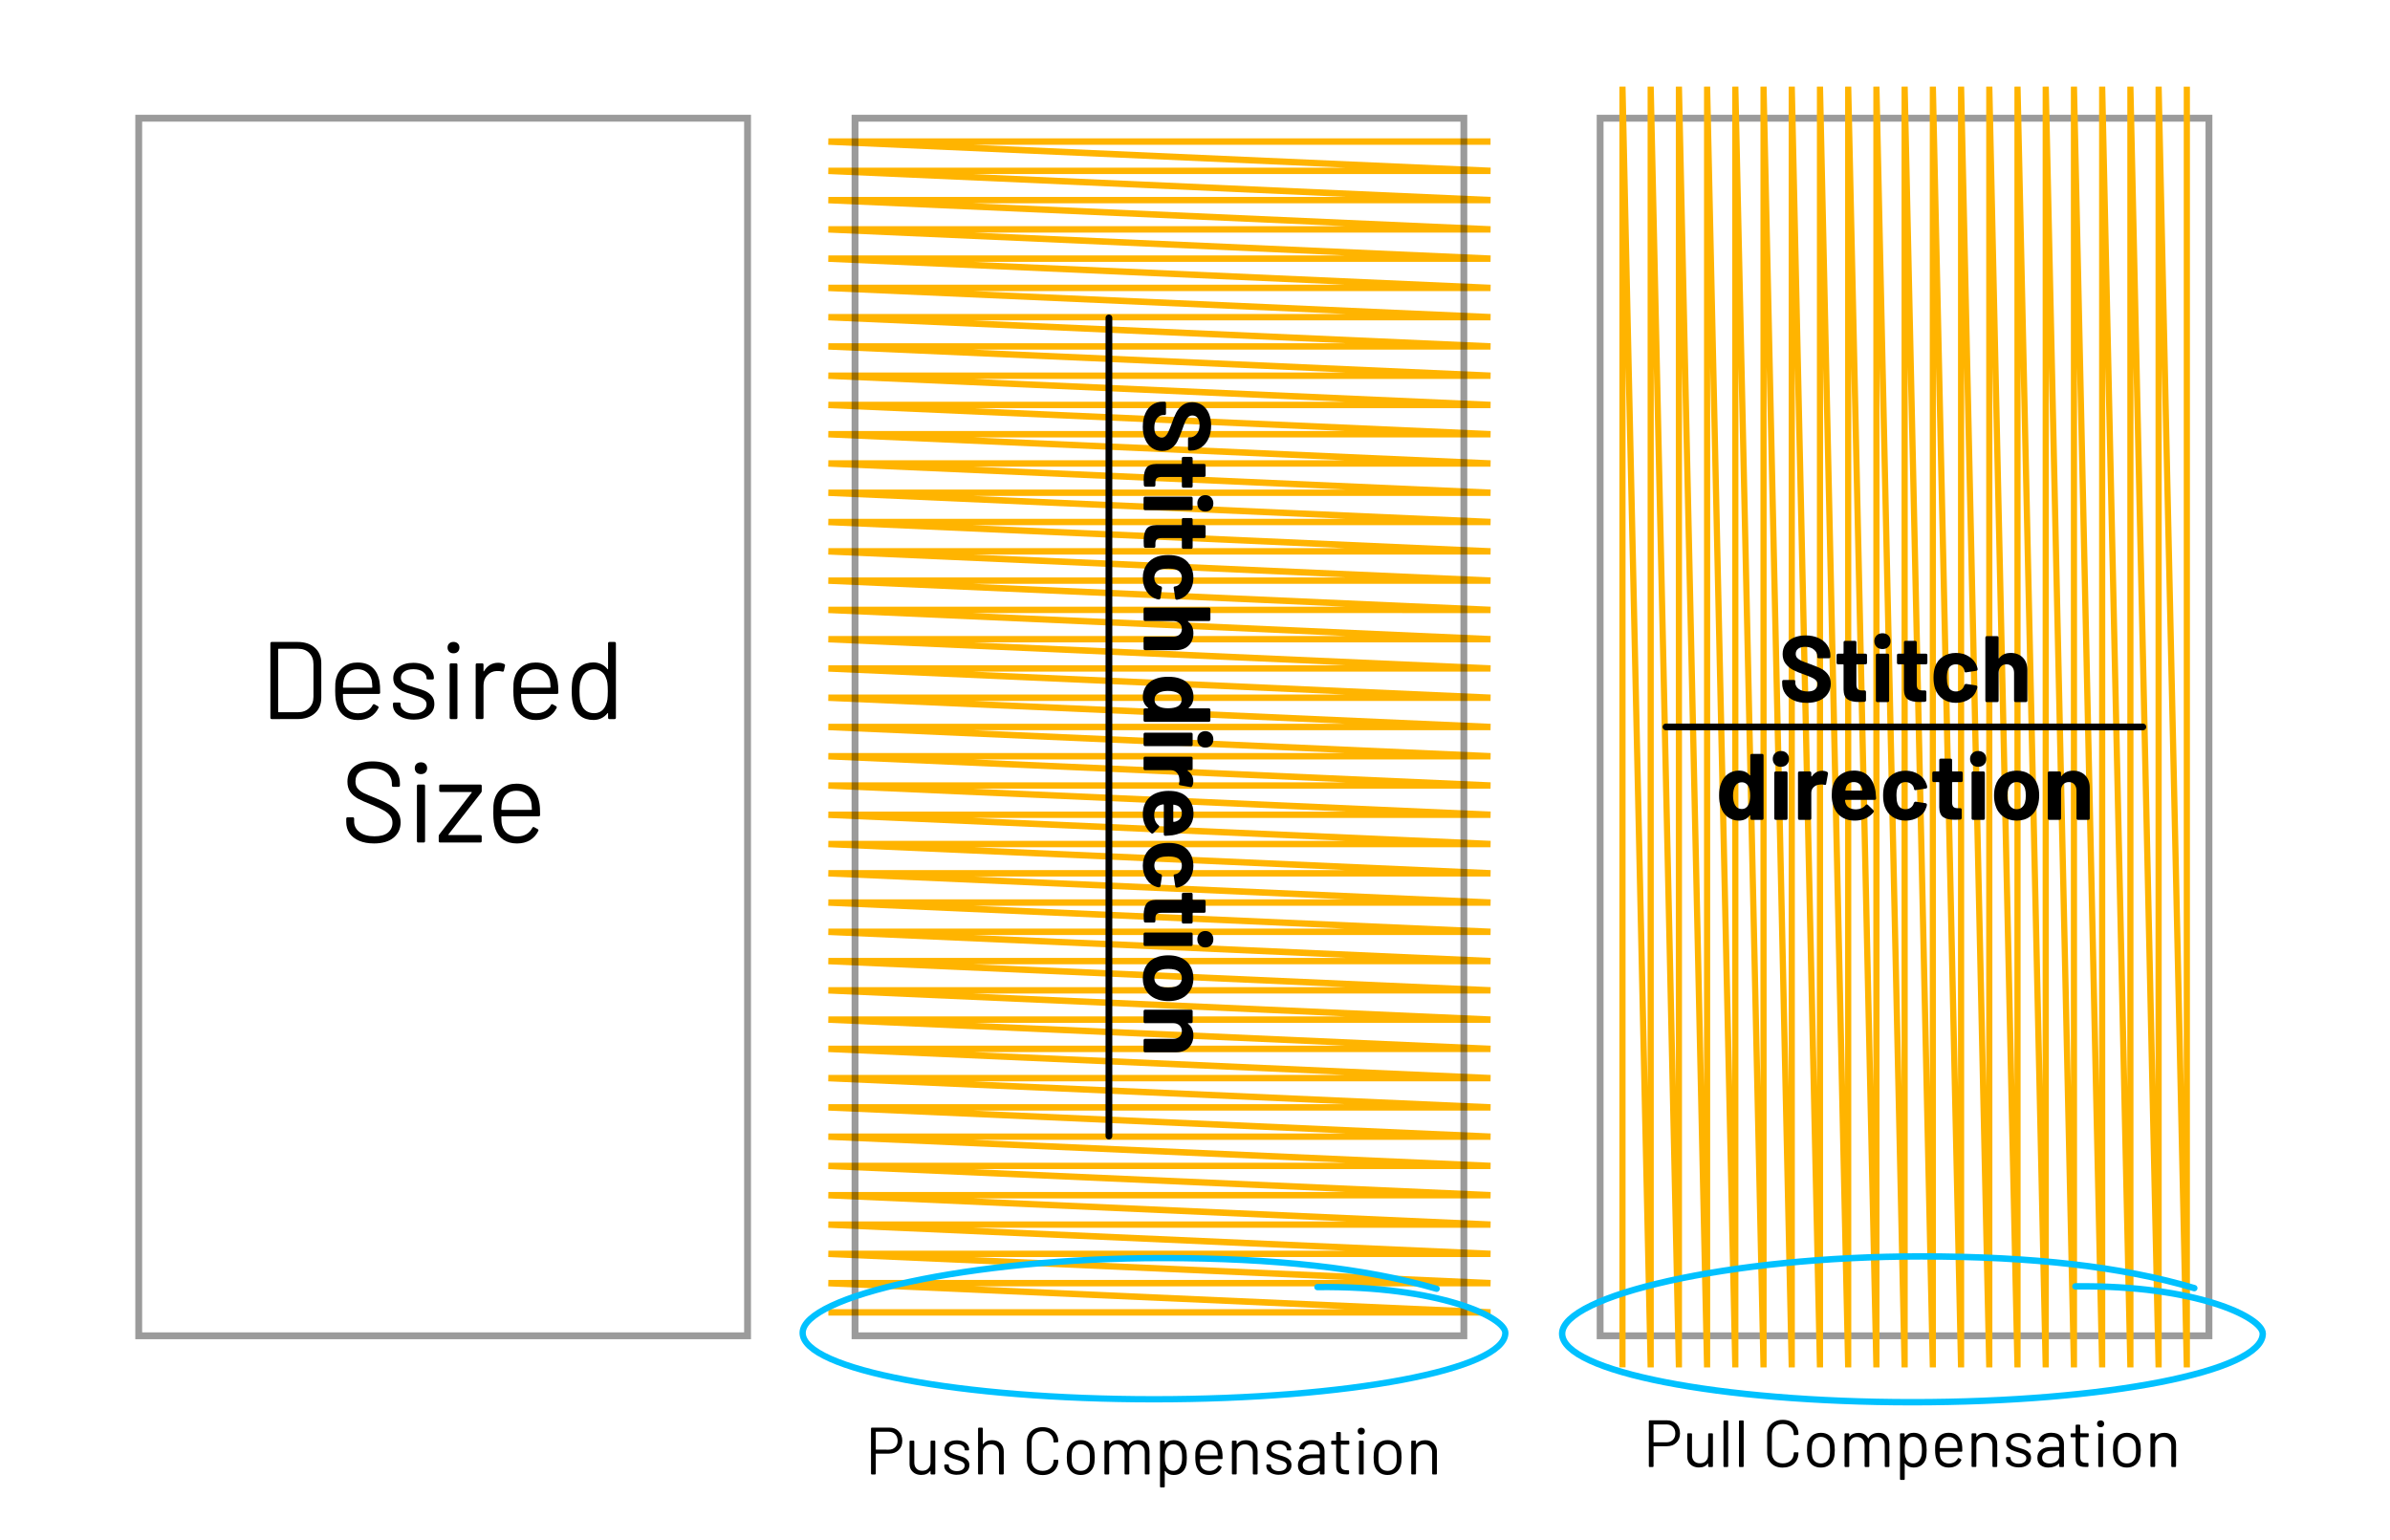 <?xml version="1.0" encoding="UTF-8" standalone="no"?>
<svg
   xmlns:dc="http://purl.org/dc/elements/1.1/"
   xmlns:cc="http://creativecommons.org/ns#"
   xmlns:rdf="http://www.w3.org/1999/02/22-rdf-syntax-ns#"
   xmlns:svg="http://www.w3.org/2000/svg"
   xmlns="http://www.w3.org/2000/svg"
   id="svg8"
   version="1.1"
   viewBox="0 0 176.649 113.827"
   height="113.827mm"
   width="176.649mm">
  <defs
     id="defs2">
    <marker
       orient="auto"
       refY="0"
       refX="0"
       id="marker975"
       style="overflow:visible">
      <path
         id="path973"
         d="M 5.77,0 -2.88,5 V -5 Z"
         style="fill:#000000;fill-opacity:1;fill-rule:evenodd;stroke:#000000;stroke-width:1pt;stroke-opacity:1"
         transform="scale(0.8)" />
    </marker>
    <marker
       style="overflow:visible"
       id="marker971"
       refX="0"
       refY="0"
       orient="auto">
      <path
         transform="scale(0.8)"
         style="fill:#000000;fill-opacity:1;fill-rule:evenodd;stroke:#000000;stroke-width:1pt;stroke-opacity:1"
         d="M 5.77,0 -2.88,5 V -5 Z"
         id="path969" />
    </marker>
    <marker
       style="overflow:visible"
       id="marker946"
       refX="0"
       refY="0"
       orient="auto">
      <path
         transform="scale(0.8)"
         style="fill:#000000;fill-opacity:1;fill-rule:evenodd;stroke:#000000;stroke-width:1pt;stroke-opacity:1"
         d="M 5.77,0 -2.88,5 V -5 Z"
         id="path944" />
    </marker>
    <marker
       style="overflow:visible"
       id="marker942"
       refX="0"
       refY="0"
       orient="auto">
      <path
         transform="scale(0.8)"
         style="fill:#000000;fill-opacity:1;fill-rule:evenodd;stroke:#000000;stroke-width:1pt;stroke-opacity:1"
         d="M 5.77,0 -2.88,5 V -5 Z"
         id="path940" />
    </marker>
    <marker
       style="overflow:visible"
       id="marker933"
       refX="0"
       refY="0"
       orient="auto">
      <path
         transform="scale(0.8)"
         style="fill:#000000;fill-opacity:1;fill-rule:evenodd;stroke:#000000;stroke-width:1pt;stroke-opacity:1"
         d="M 5.77,0 -2.88,5 V -5 Z"
         id="path931" />
    </marker>
    <marker
       orient="auto"
       refY="0"
       refX="0"
       id="marker927"
       style="overflow:visible">
      <path
         id="path925"
         d="M 5.77,0 -2.88,5 V -5 Z"
         style="fill:#000000;fill-opacity:1;fill-rule:evenodd;stroke:#000000;stroke-width:1pt;stroke-opacity:1"
         transform="scale(0.8)" />
    </marker>
    <marker
       orient="auto"
       refY="0"
       refX="0"
       id="marker1394"
       style="overflow:visible">
      <path
         id="path1392"
         d="M 5.77,0 -2.88,5 V -5 Z"
         style="fill:#000000;fill-opacity:1;fill-rule:evenodd;stroke:#000000;stroke-width:1pt;stroke-opacity:1"
         transform="scale(0.8)" />
    </marker>
    <marker
       orient="auto"
       refY="0"
       refX="0"
       id="marker1390"
       style="overflow:visible">
      <path
         id="path1388"
         d="M 5.77,0 -2.88,5 V -5 Z"
         style="fill:#000000;fill-opacity:1;fill-rule:evenodd;stroke:#000000;stroke-width:1pt;stroke-opacity:1"
         transform="scale(0.8)" />
    </marker>
    <marker
       style="overflow:visible"
       id="marker1386"
       refX="0"
       refY="0"
       orient="auto">
      <path
         transform="scale(0.8)"
         style="fill:#000000;fill-opacity:1;fill-rule:evenodd;stroke:#000000;stroke-width:1pt;stroke-opacity:1"
         d="M 5.77,0 -2.88,5 V -5 Z"
         id="path1384" />
    </marker>
    <marker
       orient="auto"
       refY="0"
       refX="0"
       id="marker1364"
       style="overflow:visible">
      <path
         id="path1362"
         d="M 5.77,0 -2.88,5 V -5 Z"
         style="fill:#000000;fill-opacity:1;fill-rule:evenodd;stroke:#000000;stroke-width:1pt;stroke-opacity:1"
         transform="scale(-0.8)" />
    </marker>
    <marker
       style="overflow:visible"
       id="TriangleInM"
       refX="0"
       refY="0"
       orient="auto">
      <path
         transform="scale(-0.4)"
         style="fill:#000000;fill-opacity:1;fill-rule:evenodd;stroke:#000000;stroke-width:1pt;stroke-opacity:1"
         d="M 5.77,0 -2.88,5 V -5 Z"
         id="path1101" />
    </marker>
    <marker
       style="overflow:visible"
       id="TriangleOutM"
       refX="0"
       refY="0"
       orient="auto">
      <path
         transform="scale(0.4)"
         style="fill:#000000;fill-opacity:1;fill-rule:evenodd;stroke:#000000;stroke-width:1pt;stroke-opacity:1"
         d="M 5.77,0 -2.88,5 V -5 Z"
         id="path1110" />
    </marker>
    <marker
       style="overflow:visible"
       id="Arrow1Lstart"
       refX="0"
       refY="0"
       orient="auto">
      <path
         transform="matrix(0.8,0,0,0.8,10,0)"
         style="fill:#000000;fill-opacity:1;fill-rule:evenodd;stroke:#000000;stroke-width:1pt;stroke-opacity:1"
         d="M 0,0 5,-5 -12.5,0 5,5 Z"
         id="path965" />
    </marker>
    <marker
       style="overflow:visible"
       id="marker1350"
       refX="0"
       refY="0"
       orient="auto">
      <path
         transform="matrix(0.4,0,0,0.4,4,0)"
         style="fill:#000000;fill-opacity:1;fill-rule:evenodd;stroke:#000000;stroke-width:1pt;stroke-opacity:1"
         d="M 0,0 5,-5 -12.5,0 5,5 Z"
         id="path1348" />
    </marker>
    <marker
       style="overflow:visible"
       id="marker1346"
       refX="0"
       refY="0"
       orient="auto">
      <path
         transform="matrix(0.4,0,0,0.4,4,0)"
         style="fill:#000000;fill-opacity:1;fill-rule:evenodd;stroke:#000000;stroke-width:1pt;stroke-opacity:1"
         d="M 0,0 5,-5 -12.5,0 5,5 Z"
         id="path1344" />
    </marker>
    <marker
       style="overflow:visible"
       id="Arrow2Sstart"
       refX="0"
       refY="0"
       orient="auto">
      <path
         transform="matrix(0.3,0,0,0.3,-0.69,0)"
         d="M 8.719,4.034 -2.207,0.016 8.719,-4.002 c -1.745,2.372 -1.735,5.617 -6e-7,8.035 z"
         style="fill:#000000;fill-opacity:1;fill-rule:evenodd;stroke:#000000;stroke-width:0.625;stroke-linejoin:round;stroke-opacity:1"
         id="path995" />
    </marker>
    <marker
       style="overflow:visible"
       id="Arrow2Lstart"
       refX="0"
       refY="0"
       orient="auto">
      <path
         transform="matrix(1.1,0,0,1.1,1.1,0)"
         d="M 8.719,4.034 -2.207,0.016 8.719,-4.002 c -1.745,2.372 -1.735,5.617 -6e-7,8.035 z"
         style="fill:#000000;fill-opacity:1;fill-rule:evenodd;stroke:#000000;stroke-width:0.625;stroke-linejoin:round;stroke-opacity:1"
         id="path983" />
    </marker>
    <marker
       style="overflow:visible"
       id="Arrow1Mstart"
       refX="0"
       refY="0"
       orient="auto">
      <path
         transform="matrix(0.4,0,0,0.4,4,0)"
         style="fill:#000000;fill-opacity:1;fill-rule:evenodd;stroke:#000000;stroke-width:1pt;stroke-opacity:1"
         d="M 0,0 5,-5 -12.5,0 5,5 Z"
         id="path971" />
    </marker>
    <marker
       style="overflow:visible"
       id="marker1336"
       refX="0"
       refY="0"
       orient="auto">
      <g
         style="fill:#000000;fill-opacity:1;stroke:#000000;stroke-opacity:1"
         transform="scale(-1.2)"
         id="g1334">
        <path
           style="fill:#000000;fill-opacity:1;fill-rule:evenodd;stroke:#000000;stroke-width:0.8;stroke-linecap:round;stroke-opacity:1"
           d="M -3.805,-3.959 0.544,0"
           id="path1322" />
        <path
           style="fill:#000000;fill-opacity:1;fill-rule:evenodd;stroke:#000000;stroke-width:0.8;stroke-linecap:round;stroke-opacity:1"
           d="M -1.287,-3.959 3.062,0"
           id="path1324" />
        <path
           style="fill:#000000;fill-opacity:1;fill-rule:evenodd;stroke:#000000;stroke-width:0.8;stroke-linecap:round;stroke-opacity:1"
           d="M 1.305,-3.959 5.654,0"
           id="path1326" />
        <path
           style="fill:#000000;fill-opacity:1;fill-rule:evenodd;stroke:#000000;stroke-width:0.8;stroke-linecap:round;stroke-opacity:1"
           d="M -3.805,4.178 0.544,0.22"
           id="path1328" />
        <path
           style="fill:#000000;fill-opacity:1;fill-rule:evenodd;stroke:#000000;stroke-width:0.8;stroke-linecap:round;stroke-opacity:1"
           d="M -1.287,4.178 3.062,0.22"
           id="path1330" />
        <path
           style="fill:#000000;fill-opacity:1;fill-rule:evenodd;stroke:#000000;stroke-width:0.8;stroke-linecap:round;stroke-opacity:1"
           d="M 1.305,4.178 5.654,0.22"
           id="path1332" />
      </g>
    </marker>
    <marker
       orient="auto"
       refY="0"
       refX="0"
       id="marker1320"
       style="overflow:visible">
      <path
         id="path1318"
         d="M 0,0 5,-5 -12.5,0 5,5 Z"
         style="fill:#000000;fill-opacity:1;fill-rule:evenodd;stroke:#000000;stroke-width:1pt;stroke-opacity:1"
         transform="matrix(0.8,0,0,0.8,10,0)" />
    </marker>
    <marker
       orient="auto"
       refY="0"
       refX="0"
       id="marker1312"
       style="overflow:visible">
      <path
         id="path1310"
         d="M 5.77,0 -2.88,5 V -5 Z"
         style="fill:#000000;fill-opacity:1;fill-rule:evenodd;stroke:#000000;stroke-width:1pt;stroke-opacity:1"
         transform="scale(0.8)" />
    </marker>
    <marker
       style="overflow:visible"
       id="marker1306"
       refX="0"
       refY="0"
       orient="auto">
      <path
         transform="scale(0.8)"
         style="fill:#000000;fill-opacity:1;fill-rule:evenodd;stroke:#000000;stroke-width:1pt;stroke-opacity:1"
         d="M 5.77,0 -2.88,5 V -5 Z"
         id="path1304" />
    </marker>
    <marker
       style="overflow:visible"
       id="marker1294"
       refX="0"
       refY="0"
       orient="auto">
      <path
         transform="scale(0.8)"
         style="fill:#000000;fill-opacity:1;fill-rule:evenodd;stroke:#000000;stroke-width:1pt;stroke-opacity:1"
         d="M 5.77,0 -2.88,5 V -5 Z"
         id="path1292" />
    </marker>
    <marker
       orient="auto"
       refY="0"
       refX="0"
       id="marker1262"
       style="overflow:visible">
      <path
         id="path1260"
         d="M 5.77,0 -2.88,5 V -5 Z"
         style="fill:#000000;fill-opacity:1;fill-rule:evenodd;stroke:#000000;stroke-width:1pt;stroke-opacity:1"
         transform="scale(0.8)" />
    </marker>
    <marker
       style="overflow:visible"
       id="Tail"
       refX="0"
       refY="0"
       orient="auto">
      <g
         style="fill:#000000;fill-opacity:1;stroke:#000000;stroke-opacity:1"
         transform="scale(-1.2)"
         id="g1013">
        <path
           style="fill:#000000;fill-opacity:1;fill-rule:evenodd;stroke:#000000;stroke-width:0.8;stroke-linecap:round;stroke-opacity:1"
           d="M -3.805,-3.959 0.544,0"
           id="path1001" />
        <path
           style="fill:#000000;fill-opacity:1;fill-rule:evenodd;stroke:#000000;stroke-width:0.8;stroke-linecap:round;stroke-opacity:1"
           d="M -1.287,-3.959 3.062,0"
           id="path1003" />
        <path
           style="fill:#000000;fill-opacity:1;fill-rule:evenodd;stroke:#000000;stroke-width:0.8;stroke-linecap:round;stroke-opacity:1"
           d="M 1.305,-3.959 5.654,0"
           id="path1005" />
        <path
           style="fill:#000000;fill-opacity:1;fill-rule:evenodd;stroke:#000000;stroke-width:0.8;stroke-linecap:round;stroke-opacity:1"
           d="M -3.805,4.178 0.544,0.22"
           id="path1007" />
        <path
           style="fill:#000000;fill-opacity:1;fill-rule:evenodd;stroke:#000000;stroke-width:0.8;stroke-linecap:round;stroke-opacity:1"
           d="M -1.287,4.178 3.062,0.22"
           id="path1009" />
        <path
           style="fill:#000000;fill-opacity:1;fill-rule:evenodd;stroke:#000000;stroke-width:0.8;stroke-linecap:round;stroke-opacity:1"
           d="M 1.305,4.178 5.654,0.22"
           id="path1011" />
      </g>
    </marker>
    <marker
       style="overflow:visible"
       id="Arrow1Lend"
       refX="0"
       refY="0"
       orient="auto">
      <path
         transform="matrix(-0.8,0,0,-0.8,-10,0)"
         style="fill:#000000;fill-opacity:1;fill-rule:evenodd;stroke:#000000;stroke-width:1pt;stroke-opacity:1"
         d="M 0,0 5,-5 -12.5,0 5,5 Z"
         id="path968" />
    </marker>
  </defs>
  <g
     transform="matrix(2.25,0,0,2.25,-81.325,-87.267)"
     id="g1071">
    <path
       embroider_satin_column="True"
       id="path1025"
       d="M 108.708,82.669 H 88.708 V 42.669 h 20 z"
       style="display:inline;opacity:0.392;fill:none;fill-opacity:1;stroke:#000000;stroke-width:0.225;stroke-miterlimit:4;stroke-dasharray:none;stroke-dashoffset:0;stroke-opacity:1"
       embroider_zigzag_spacing_mm="1" />
    <path
       id="path948"
       style="fill:none;stroke:#ffb400;stroke-width:0.203;stroke-miterlimit:4;stroke-dasharray:none;stroke-opacity:1"
       embroider_manual_stitch="true"
       d="m 89.442,83.707 v -0.083 -0.083 0.083 0.083 -42.075 l 0.927,42.075 V 41.632 l 0.927,42.075 V 41.632 L 92.222,83.707 V 41.632 l 0.927,42.075 V 41.632 l 0.927,42.075 V 41.632 l 0.927,42.075 V 41.632 l 0.927,42.075 V 41.632 l 0.927,42.075 V 41.632 l 0.927,42.075 V 41.632 l 0.927,42.075 V 41.632 l 0.243,11.018 0.684,31.057 V 41.632 l 0.927,42.075 V 41.632 l 0.927,42.075 V 41.632 l 0.927,42.075 V 41.632 l 0.927,42.075 V 41.632 l 0.927,42.075 V 41.632 l 0.927,42.075 V 41.632 l 0.927,42.075 V 41.632 l 0.927,42.075 V 41.632 l 0.927,42.075 v -42.075 0.083 0.083 -0.083 -0.083" />
    <g
       id="text1886"
       style="font-style:normal;font-variant:normal;font-weight:normal;font-stretch:normal;font-size:4.691px;line-height:125%;font-family:Barlow;-inkscape-font-specification:Barlow;letter-spacing:0px;word-spacing:0px;fill:#000000;fill-opacity:1;stroke:none;stroke-width:0.117px;stroke-linecap:butt;stroke-linejoin:miter;stroke-opacity:1"
       aria-label="Pull Compensation">
      <path
         id="path2655"
         style="font-style:normal;font-variant:normal;font-weight:normal;font-stretch:normal;font-size:2.189px;font-family:Barlow;-inkscape-font-specification:Barlow;stroke-width:0.117px"
         d="m 90.905,85.446 q 0.193,0 0.309,0.118 0.118,0.118 0.118,0.311 0,0.19 -0.12,0.306 -0.118,0.116 -0.313,0.116 h -0.425 q -0.011,0 -0.011,0.011 v 0.644 q 0,0.028 -0.028,0.028 h -0.099 q -0.028,0 -0.028,-0.028 v -1.478 q 0,-0.028 0.028,-0.028 z m -0.018,0.722 q 0.129,0 0.21,-0.079 0.081,-0.081 0.081,-0.212 0,-0.134 -0.081,-0.215 -0.081,-0.081 -0.21,-0.081 h -0.414 q -0.011,0 -0.011,0.011 v 0.565 q 0,0.011 0.011,0.011 z" />
      <path
         id="path2657"
         style="font-style:normal;font-variant:normal;font-weight:normal;font-stretch:normal;font-size:2.189px;font-family:Barlow;-inkscape-font-specification:Barlow;stroke-width:0.117px"
         d="m 92.258,85.901 q 0,-0.028 0.028,-0.028 h 0.099 q 0.028,0 0.028,0.028 v 1.051 q 0,0.028 -0.028,0.028 h -0.099 q -0.028,0 -0.028,-0.028 v -0.083 q 0,-0.007 -0.004,-0.009 -0.004,-0.002 -0.009,0.004 -0.094,0.131 -0.289,0.131 -0.105,0 -0.195,-0.042 -0.088,-0.044 -0.14,-0.125 -0.05,-0.081 -0.05,-0.195 v -0.733 q 0,-0.028 0.028,-0.028 h 0.099 q 0.028,0 0.028,0.028 v 0.687 q 0,0.125 0.07,0.199 0.07,0.072 0.19,0.072 0.125,0 0.197,-0.074 0.074,-0.074 0.074,-0.197 z" />
      <path
         id="path2659"
         style="font-style:normal;font-variant:normal;font-weight:normal;font-stretch:normal;font-size:2.189px;font-family:Barlow;-inkscape-font-specification:Barlow;stroke-width:0.117px"
         d="m 92.788,86.98 q -0.028,0 -0.028,-0.028 v -1.475 q 0,-0.028 0.028,-0.028 h 0.099 q 0.028,0 0.028,0.028 v 1.475 q 0,0.028 -0.028,0.028 z" />
      <path
         id="path2661"
         style="font-style:normal;font-variant:normal;font-weight:normal;font-stretch:normal;font-size:2.189px;font-family:Barlow;-inkscape-font-specification:Barlow;stroke-width:0.117px"
         d="m 93.297,86.98 q -0.028,0 -0.028,-0.028 v -1.475 q 0,-0.028 0.028,-0.028 h 0.099 q 0.028,0 0.028,0.028 v 1.475 q 0,0.028 -0.028,0.028 z" />
      <path
         id="path2663"
         style="font-style:normal;font-variant:normal;font-weight:normal;font-stretch:normal;font-size:2.189px;font-family:Barlow;-inkscape-font-specification:Barlow;stroke-width:0.117px"
         d="m 94.71,87 q -0.153,0 -0.269,-0.059 -0.116,-0.061 -0.182,-0.171 -0.063,-0.112 -0.063,-0.256 v -0.602 q 0,-0.142 0.063,-0.252 0.066,-0.109 0.182,-0.169 0.116,-0.061 0.269,-0.061 0.153,0 0.269,0.059 0.116,0.059 0.179,0.166 0.066,0.107 0.066,0.247 0,0.02 -0.028,0.024 l -0.099,0.007 h -0.007 q -0.009,0 -0.015,-0.004 -0.007,-0.004 -0.007,-0.009 v -0.013 q 0,-0.155 -0.099,-0.247 -0.099,-0.094 -0.26,-0.094 -0.162,0 -0.26,0.094 -0.099,0.094 -0.099,0.247 v 0.613 q 0,0.153 0.099,0.247 0.099,0.094 0.26,0.094 0.162,0 0.26,-0.092 0.099,-0.094 0.099,-0.25 0,-0.026 0.028,-0.024 l 0.099,0.004 q 0.028,0 0.028,0.011 v 0.011 q 0,0.142 -0.066,0.252 -0.063,0.107 -0.179,0.166 -0.116,0.059 -0.269,0.059 z" />
      <path
         id="path2665"
         style="font-style:normal;font-variant:normal;font-weight:normal;font-stretch:normal;font-size:2.189px;font-family:Barlow;-inkscape-font-specification:Barlow;stroke-width:0.117px"
         d="m 95.963,86.998 q -0.16,0 -0.274,-0.081 -0.112,-0.081 -0.155,-0.223 -0.031,-0.101 -0.031,-0.269 0,-0.166 0.028,-0.267 0.044,-0.14 0.155,-0.221 0.114,-0.081 0.276,-0.081 0.158,0 0.269,0.081 0.114,0.081 0.155,0.219 0.031,0.105 0.031,0.269 0,0.169 -0.031,0.269 -0.044,0.142 -0.158,0.223 -0.112,0.081 -0.267,0.081 z m 0,-0.136 q 0.105,0 0.179,-0.057 0.074,-0.059 0.101,-0.158 0.018,-0.07 0.018,-0.221 0,-0.158 -0.018,-0.221 -0.024,-0.099 -0.101,-0.155 -0.074,-0.059 -0.184,-0.059 -0.105,0 -0.179,0.059 -0.074,0.057 -0.101,0.155 -0.018,0.063 -0.018,0.221 0,0.158 0.018,0.221 0.024,0.099 0.099,0.158 0.077,0.057 0.186,0.057 z" />
      <path
         id="path2667"
         style="font-style:normal;font-variant:normal;font-weight:normal;font-stretch:normal;font-size:2.189px;font-family:Barlow;-inkscape-font-specification:Barlow;stroke-width:0.117px"
         d="m 97.856,85.857 q 0.164,0 0.258,0.099 0.096,0.099 0.096,0.269 v 0.727 q 0,0.028 -0.028,0.028 h -0.096 q -0.028,0 -0.028,-0.028 v -0.696 q 0,-0.12 -0.07,-0.19 -0.068,-0.072 -0.179,-0.072 -0.116,0 -0.188,0.07 -0.07,0.07 -0.07,0.188 v 0.7 q 0,0.028 -0.028,0.028 h -0.099 q -0.028,0 -0.028,-0.028 v -0.696 q 0,-0.12 -0.068,-0.19 -0.068,-0.072 -0.182,-0.072 -0.116,0 -0.186,0.07 -0.068,0.07 -0.068,0.188 v 0.7 q 0,0.028 -0.028,0.028 h -0.099 q -0.028,0 -0.028,-0.028 v -1.051 q 0,-0.028 0.028,-0.028 h 0.099 q 0.028,0 0.028,0.028 v 0.077 q 0,0.007 0.004,0.009 0.004,0.002 0.009,-0.004 0.048,-0.063 0.123,-0.094 0.074,-0.031 0.166,-0.031 0.112,0 0.193,0.046 0.081,0.046 0.123,0.129 0.007,0.013 0.013,0.002 0.048,-0.09 0.136,-0.134 0.088,-0.044 0.199,-0.044 z" />
      <path
         id="path2669"
         style="font-style:normal;font-variant:normal;font-weight:normal;font-stretch:normal;font-size:2.189px;font-family:Barlow;-inkscape-font-specification:Barlow;stroke-width:0.117px"
         d="m 99.404,86.148 q 0.031,0.099 0.031,0.278 0,0.182 -0.026,0.271 -0.039,0.14 -0.144,0.221 -0.105,0.079 -0.26,0.079 -0.085,0 -0.158,-0.033 -0.072,-0.035 -0.12,-0.099 -0.004,-0.007 -0.009,-0.004 -0.004,0.002 -0.004,0.009 v 0.506 q 0,0.028 -0.028,0.028 h -0.099 q -0.028,0 -0.028,-0.028 v -1.475 q 0,-0.028 0.028,-0.028 h 0.099 q 0.028,0 0.028,0.028 v 0.083 q 0,0.007 0.004,0.009 0.004,0 0.009,-0.004 0.048,-0.063 0.118,-0.099 0.072,-0.035 0.16,-0.035 0.153,0 0.256,0.079 0.105,0.079 0.144,0.215 z m -0.175,0.554 q 0.026,-0.048 0.037,-0.107 0.013,-0.061 0.013,-0.169 0,-0.103 -0.009,-0.16 -0.009,-0.059 -0.031,-0.105 -0.026,-0.079 -0.094,-0.125 -0.066,-0.046 -0.158,-0.046 -0.088,0 -0.147,0.046 -0.059,0.046 -0.088,0.123 -0.02,0.044 -0.028,0.103 -0.009,0.059 -0.009,0.164 0,0.105 0.009,0.166 0.009,0.059 0.031,0.105 0.026,0.074 0.085,0.12 0.061,0.044 0.144,0.044 0.088,0 0.151,-0.044 0.063,-0.044 0.092,-0.116 z" />
      <path
         id="path2671"
         style="font-style:normal;font-variant:normal;font-weight:normal;font-stretch:normal;font-size:2.189px;font-family:Barlow;-inkscape-font-specification:Barlow;stroke-width:0.117px"
         d="m 100.176,86.864 q 0.099,-0.002 0.169,-0.044 0.072,-0.044 0.112,-0.12 0.004,-0.011 0.015,-0.015 0.011,-0.004 0.022,0.002 l 0.064,0.035 q 0.026,0.015 0.013,0.037 -0.052,0.109 -0.158,0.175 -0.105,0.063 -0.25,0.063 -0.153,0 -0.258,-0.072 -0.105,-0.072 -0.151,-0.201 -0.042,-0.109 -0.042,-0.302 0,-0.094 0.002,-0.149 0.004,-0.057 0.018,-0.105 0.037,-0.142 0.149,-0.228 0.114,-0.085 0.274,-0.085 0.19,0 0.298,0.099 0.109,0.099 0.14,0.278 0.013,0.07 0.013,0.219 0,0.028 -0.029,0.028 h -0.7 q -0.011,0 -0.011,0.011 0,0.109 0.013,0.16 0.024,0.099 0.101,0.158 0.079,0.057 0.197,0.057 z m -0.022,-0.873 q -0.109,0 -0.179,0.057 -0.07,0.055 -0.092,0.149 -0.013,0.044 -0.018,0.149 0,0.011 0.011,0.011 h 0.563 q 0.011,0 0.011,-0.011 -0.004,-0.096 -0.013,-0.14 -0.024,-0.099 -0.099,-0.155 -0.072,-0.059 -0.184,-0.059 z" />
      <path
         id="path2673"
         style="font-style:normal;font-variant:normal;font-weight:normal;font-stretch:normal;font-size:2.189px;font-family:Barlow;-inkscape-font-specification:Barlow;stroke-width:0.117px"
         d="m 101.372,85.857 q 0.173,0 0.276,0.103 0.105,0.103 0.105,0.276 v 0.716 q 0,0.028 -0.029,0.028 h -0.099 q -0.029,0 -0.029,-0.028 v -0.685 q 0,-0.123 -0.072,-0.197 -0.072,-0.077 -0.188,-0.077 -0.112,0 -0.186,0.063 -0.072,0.063 -0.083,0.166 v 0.729 q 0,0.028 -0.029,0.028 h -0.099 q -0.029,0 -0.029,-0.028 v -1.051 q 0,-0.028 0.029,-0.028 h 0.099 q 0.029,0 0.029,0.028 v 0.081 q 0,0.007 0.004,0.011 0.004,0.002 0.007,-0.004 0.096,-0.131 0.293,-0.131 z" />
      <path
         id="path2675"
         style="font-style:normal;font-variant:normal;font-weight:normal;font-stretch:normal;font-size:2.189px;font-family:Barlow;-inkscape-font-specification:Barlow;stroke-width:0.117px"
         d="m 102.456,86.991 q -0.123,0 -0.219,-0.039 -0.094,-0.039 -0.147,-0.105 -0.05,-0.066 -0.05,-0.147 v -0.02 q 0,-0.028 0.029,-0.028 h 0.094 q 0.013,0 0.02,0.007 0.009,0.004 0.009,0.013 v 0.02 q 0,0.072 0.074,0.127 0.074,0.053 0.188,0.053 0.114,0 0.184,-0.05 0.07,-0.053 0.07,-0.131 0,-0.055 -0.035,-0.09 -0.035,-0.035 -0.085,-0.055 -0.05,-0.02 -0.151,-0.05 -0.123,-0.035 -0.201,-0.07 -0.079,-0.035 -0.134,-0.096 -0.055,-0.063 -0.055,-0.16 0,-0.14 0.109,-0.223 0.112,-0.083 0.291,-0.083 0.12,0 0.212,0.039 0.094,0.039 0.144,0.109 0.05,0.068 0.05,0.153 0,0.028 -0.029,0.028 h -0.09 q -0.028,0 -0.028,-0.015 v -0.013 q 0,-0.074 -0.072,-0.125 -0.07,-0.05 -0.19,-0.05 -0.112,0 -0.179,0.046 -0.068,0.044 -0.068,0.123 0,0.074 0.064,0.114 0.066,0.039 0.204,0.079 0.127,0.035 0.206,0.068 0.079,0.033 0.136,0.096 0.057,0.063 0.057,0.164 0,0.142 -0.112,0.228 -0.109,0.085 -0.296,0.085 z" />
      <path
         id="path2677"
         style="font-style:normal;font-variant:normal;font-weight:normal;font-stretch:normal;font-size:2.189px;font-family:Barlow;-inkscape-font-specification:Barlow;stroke-width:0.117px"
         d="m 103.531,85.855 q 0.197,0 0.304,0.101 0.109,0.101 0.109,0.267 v 0.729 q 0,0.028 -0.029,0.028 h -0.099 q -0.029,0 -0.029,-0.028 v -0.079 q 0,-0.007 -0.004,-0.009 -0.004,-0.002 -0.009,0.004 -0.059,0.063 -0.149,0.096 -0.087,0.033 -0.193,0.033 -0.153,0 -0.258,-0.079 -0.103,-0.079 -0.103,-0.241 0,-0.164 0.118,-0.258 0.12,-0.096 0.333,-0.096 h 0.254 q 0.011,0 0.011,-0.011 v -0.081 q 0,-0.112 -0.064,-0.175 -0.061,-0.066 -0.193,-0.066 -0.103,0 -0.169,0.039 -0.066,0.039 -0.083,0.109 -0.007,0.026 -0.033,0.022 l -0.107,-0.013 q -0.029,-0.004 -0.026,-0.024 0.022,-0.12 0.134,-0.195 0.114,-0.074 0.282,-0.074 z m -0.061,1.009 q 0.129,0 0.223,-0.063 0.096,-0.066 0.096,-0.175 v -0.169 q 0,-0.011 -0.011,-0.011 h -0.23 q -0.144,0 -0.232,0.059 -0.088,0.059 -0.088,0.164 0,0.096 0.068,0.147 0.068,0.048 0.173,0.048 z" />
      <path
         id="path2679"
         style="font-style:normal;font-variant:normal;font-weight:normal;font-stretch:normal;font-size:2.189px;font-family:Barlow;-inkscape-font-specification:Barlow;stroke-width:0.117px"
         d="m 104.757,85.973 q 0,0.028 -0.028,0.028 h -0.239 q -0.011,0 -0.011,0.011 v 0.639 q 0,0.105 0.046,0.149 0.048,0.042 0.149,0.042 h 0.048 q 0.029,0 0.029,0.028 v 0.077 q 0,0.028 -0.029,0.031 h -0.074 q -0.158,0 -0.239,-0.059 -0.081,-0.059 -0.081,-0.219 v -0.687 q 0,-0.011 -0.011,-0.011 h -0.125 q -0.029,0 -0.029,-0.028 v -0.072 q 0,-0.028 0.029,-0.028 h 0.125 q 0.011,0 0.011,-0.011 V 85.616 q 0,-0.028 0.029,-0.028 h 0.094 q 0.029,0 0.029,0.028 v 0.245 q 0,0.011 0.011,0.011 h 0.239 q 0.028,0 0.028,0.028 z" />
      <path
         id="path2681"
         style="font-style:normal;font-variant:normal;font-weight:normal;font-stretch:normal;font-size:2.189px;font-family:Barlow;-inkscape-font-specification:Barlow;stroke-width:0.117px"
         d="m 105.149,85.673 q -0.052,0 -0.085,-0.031 -0.033,-0.033 -0.033,-0.083 0,-0.05 0.033,-0.081 0.033,-0.031 0.085,-0.031 0.052,0 0.085,0.031 0.033,0.031 0.033,0.081 0,0.05 -0.033,0.083 -0.033,0.031 -0.085,0.031 z m -0.048,1.307 q -0.029,0 -0.029,-0.028 v -1.051 q 0,-0.028 0.029,-0.028 h 0.099 q 0.029,0 0.029,0.028 v 1.051 q 0,0.028 -0.029,0.028 z" />
      <path
         id="path2683"
         style="font-style:normal;font-variant:normal;font-weight:normal;font-stretch:normal;font-size:2.189px;font-family:Barlow;-inkscape-font-specification:Barlow;stroke-width:0.117px"
         d="m 106.014,86.998 q -0.16,0 -0.274,-0.081 -0.112,-0.081 -0.155,-0.223 -0.031,-0.101 -0.031,-0.269 0,-0.166 0.029,-0.267 0.044,-0.14 0.155,-0.221 0.114,-0.081 0.276,-0.081 0.158,0 0.269,0.081 0.114,0.081 0.155,0.219 0.031,0.105 0.031,0.269 0,0.169 -0.031,0.269 -0.044,0.142 -0.158,0.223 -0.112,0.081 -0.267,0.081 z m 0,-0.136 q 0.105,0 0.179,-0.057 0.074,-0.059 0.101,-0.158 0.018,-0.07 0.018,-0.221 0,-0.158 -0.018,-0.221 -0.024,-0.099 -0.101,-0.155 -0.074,-0.059 -0.184,-0.059 -0.105,0 -0.179,0.059 -0.074,0.057 -0.101,0.155 -0.018,0.063 -0.018,0.221 0,0.158 0.018,0.221 0.024,0.099 0.099,0.158 0.077,0.057 0.186,0.057 z" />
      <path
         id="path2685"
         style="font-style:normal;font-variant:normal;font-weight:normal;font-stretch:normal;font-size:2.189px;font-family:Barlow;-inkscape-font-specification:Barlow;stroke-width:0.117px"
         d="m 107.246,85.857 q 0.173,0 0.276,0.103 0.105,0.103 0.105,0.276 v 0.716 q 0,0.028 -0.029,0.028 h -0.099 q -0.029,0 -0.029,-0.028 v -0.685 q 0,-0.123 -0.072,-0.197 -0.072,-0.077 -0.188,-0.077 -0.112,0 -0.186,0.063 -0.072,0.063 -0.083,0.166 v 0.729 q 0,0.028 -0.029,0.028 h -0.099 q -0.028,0 -0.028,-0.028 v -1.051 q 0,-0.028 0.028,-0.028 h 0.099 q 0.029,0 0.029,0.028 v 0.081 q 0,0.007 0.004,0.011 0.004,0.002 0.007,-0.004 0.096,-0.131 0.293,-0.131 z" />
    </g>
    <g
       transform="matrix(0.658,0,0,0.658,37.187,20.822)"
       id="g2546">
      <g
         id="text2529"
         style="font-style:normal;font-variant:normal;font-weight:bold;font-stretch:normal;font-size:4.704px;line-height:125%;font-family:Barlow;-inkscape-font-specification:'Barlow Bold';text-align:center;letter-spacing:0px;word-spacing:0px;text-anchor:middle;fill:#000000;fill-opacity:1;stroke:none;stroke-width:0.118px;stroke-linecap:butt;stroke-linejoin:miter;stroke-opacity:1"
         aria-label="Stitch direction">
        <path
           id="path2688"
           style="font-style:normal;font-variant:normal;font-weight:bold;font-stretch:normal;font-family:Barlow;-inkscape-font-specification:'Barlow Bold';text-align:center;text-anchor:middle;stroke-width:0.118px"
           d="m 88.61,62.391 q -0.367,0 -0.644,-0.122 -0.278,-0.122 -0.428,-0.343 -0.151,-0.221 -0.151,-0.517 v -0.08 q 0,-0.08 0.08,-0.08 h 0.494 q 0.08,0 0.08,0.061 v 0.066 q 0,0.188 0.169,0.32 0.174,0.127 0.452,0.127 0.249,0 0.367,-0.103 0.122,-0.108 0.122,-0.263 0,-0.113 -0.075,-0.188 -0.075,-0.08 -0.202,-0.136 -0.127,-0.061 -0.409,-0.165 -0.32,-0.108 -0.536,-0.221 -0.216,-0.113 -0.367,-0.306 -0.151,-0.198 -0.151,-0.484 0,-0.282 0.146,-0.494 0.146,-0.212 0.405,-0.325 0.263,-0.113 0.597,-0.113 0.357,0 0.64,0.127 0.282,0.127 0.437,0.357 0.16,0.226 0.16,0.527 v 0.047 q 0,0.08 -0.08,0.08 h -0.494 q -0.08,0 -0.08,-0.047 v -0.047 q 0,-0.198 -0.165,-0.334 -0.16,-0.141 -0.442,-0.141 -0.226,0 -0.348,0.094 -0.122,0.094 -0.122,0.259 0,0.118 0.071,0.198 0.071,0.08 0.212,0.146 0.146,0.066 0.447,0.169 0.329,0.122 0.522,0.216 0.193,0.089 0.343,0.278 0.155,0.188 0.155,0.484 0,0.287 -0.151,0.503 -0.146,0.216 -0.419,0.334 -0.268,0.118 -0.635,0.118 z" />
        <path
           id="path2690"
           style="font-style:normal;font-variant:normal;font-weight:bold;font-stretch:normal;font-family:Barlow;-inkscape-font-specification:'Barlow Bold';text-align:center;text-anchor:middle;stroke-width:0.118px"
           d="m 91.624,60.388 q 0,0.08 -0.08,0.08 h -0.423 q -0.028,0 -0.028,0.028 V 61.469 q 0,0.155 0.061,0.23 0.066,0.071 0.207,0.071 h 0.132 q 0.08,0 0.08,0.08 v 0.405 q 0,0.075 -0.08,0.085 -0.179,0.009 -0.259,0.009 -0.39,0 -0.583,-0.132 -0.193,-0.132 -0.198,-0.489 v -1.232 q 0,-0.028 -0.028,-0.028 h -0.24 q -0.08,0 -0.08,-0.08 v -0.372 q 0,-0.08 0.08,-0.08 h 0.24 q 0.028,0 0.028,-0.028 V 59.376 q 0,-0.08 0.08,-0.08 h 0.48 q 0.08,0 0.08,0.08 v 0.532 q 0,0.028 0.028,0.028 h 0.423 q 0.08,0 0.08,0.08 z" />
        <path
           id="path2692"
           style="font-style:normal;font-variant:normal;font-weight:bold;font-stretch:normal;font-family:Barlow;-inkscape-font-specification:'Barlow Bold';text-align:center;text-anchor:middle;stroke-width:0.118px"
           d="m 92.394,59.706 q -0.179,0 -0.292,-0.108 -0.113,-0.113 -0.113,-0.287 0,-0.174 0.113,-0.282 0.113,-0.113 0.292,-0.113 0.183,0 0.292,0.108 0.113,0.108 0.113,0.287 0,0.179 -0.113,0.287 -0.108,0.108 -0.292,0.108 z m -0.249,2.648 q -0.08,0 -0.08,-0.08 v -2.258 q 0,-0.08 0.08,-0.08 h 0.503 q 0.08,0 0.08,0.08 v 2.258 q 0,0.08 -0.08,0.08 z" />
        <path
           id="path2694"
           style="font-style:normal;font-variant:normal;font-weight:bold;font-stretch:normal;font-family:Barlow;-inkscape-font-specification:'Barlow Bold';text-align:center;text-anchor:middle;stroke-width:0.118px"
           d="m 94.637,60.388 q 0,0.08 -0.08,0.08 h -0.423 q -0.028,0 -0.028,0.028 V 61.469 q 0,0.155 0.061,0.23 0.066,0.071 0.207,0.071 h 0.132 q 0.08,0 0.08,0.08 v 0.405 q 0,0.075 -0.08,0.085 -0.179,0.009 -0.259,0.009 -0.39,0 -0.583,-0.132 -0.193,-0.132 -0.198,-0.489 v -1.232 q 0,-0.028 -0.028,-0.028 h -0.24 q -0.08,0 -0.08,-0.08 v -0.372 q 0,-0.08 0.08,-0.08 h 0.24 q 0.028,0 0.028,-0.028 V 59.376 q 0,-0.08 0.08,-0.08 h 0.48 q 0.08,0 0.08,0.08 v 0.532 q 0,0.028 0.028,0.028 h 0.423 q 0.08,0 0.08,0.08 z" />
        <path
           id="path2696"
           style="font-style:normal;font-variant:normal;font-weight:bold;font-stretch:normal;font-family:Barlow;-inkscape-font-specification:'Barlow Bold';text-align:center;text-anchor:middle;stroke-width:0.118px"
           d="m 96.067,62.391 q -0.376,0 -0.654,-0.188 -0.273,-0.188 -0.39,-0.517 -0.08,-0.235 -0.08,-0.555 0,-0.315 0.08,-0.546 0.113,-0.32 0.39,-0.503 0.278,-0.183 0.654,-0.183 0.376,0 0.659,0.188 0.287,0.188 0.381,0.475 0.028,0.066 0.038,0.146 v 0.009 q 0,0.061 -0.071,0.075 l -0.494,0.075 -0.024,0.005 q -0.056,0 -0.066,-0.056 l -0.014,-0.066 q -0.033,-0.122 -0.146,-0.202 -0.113,-0.08 -0.268,-0.08 -0.151,0 -0.254,0.075 -0.103,0.075 -0.146,0.207 -0.052,0.141 -0.052,0.386 0,0.245 0.047,0.386 0.042,0.141 0.146,0.221 0.108,0.08 0.259,0.08 0.146,0 0.254,-0.075 0.113,-0.08 0.155,-0.212 l 0.005,-0.024 v 0 q 0.005,-0.019 0.033,-0.042 0.028,-0.028 0.061,-0.024 l 0.494,0.075 q 0.038,0.009 0.052,0.033 0.019,0.024 0.014,0.056 -0.009,0.075 -0.024,0.108 -0.099,0.315 -0.386,0.494 -0.282,0.179 -0.654,0.179 z" />
        <path
           id="path2698"
           style="font-style:normal;font-variant:normal;font-weight:bold;font-stretch:normal;font-family:Barlow;-inkscape-font-specification:'Barlow Bold';text-align:center;text-anchor:middle;stroke-width:0.118px"
           d="m 98.791,59.898 q 0.376,0 0.607,0.23 0.23,0.23 0.23,0.626 v 1.519 q 0,0.08 -0.08,0.08 h -0.503 q -0.08,0 -0.08,-0.08 V 60.891 q 0,-0.188 -0.103,-0.306 -0.103,-0.118 -0.278,-0.118 -0.174,0 -0.282,0.118 -0.108,0.118 -0.108,0.306 v 1.383 q 0,0.08 -0.08,0.08 h -0.503 q -0.08,0 -0.08,-0.08 v -3.133 q 0,-0.08 0.08,-0.08 h 0.503 q 0.08,0 0.08,0.08 v 1.007 q 0,0.019 0.009,0.024 0.009,0.005 0.019,-0.009 0.193,-0.263 0.569,-0.263 z" />
        <path
           id="path2700"
           style="font-style:normal;font-variant:normal;font-weight:bold;font-stretch:normal;font-family:Barlow;-inkscape-font-specification:'Barlow Bold';text-align:center;text-anchor:middle;stroke-width:0.118px"
           d="m 85.796,65.021 q 0,-0.08 0.08,-0.08 h 0.503 q 0.08,0 0.08,0.08 v 3.133 q 0,0.08 -0.08,0.08 h -0.503 q -0.08,0 -0.08,-0.08 v -0.127 q 0,-0.019 -0.014,-0.019 -0.009,-0.005 -0.019,0.009 -0.193,0.254 -0.536,0.254 -0.32,0 -0.569,-0.188 -0.245,-0.193 -0.339,-0.503 -0.08,-0.226 -0.08,-0.564 0,-0.348 0.089,-0.583 0.103,-0.301 0.339,-0.48 0.24,-0.179 0.56,-0.179 0.348,0 0.536,0.23 0.009,0.014 0.019,0.009 0.014,-0.005 0.014,-0.024 z m -0.099,2.469 q 0.094,-0.174 0.094,-0.466 0,-0.31 -0.099,-0.484 -0.118,-0.183 -0.315,-0.183 -0.216,0 -0.329,0.179 -0.113,0.188 -0.113,0.494 0,0.278 0.099,0.461 0.113,0.202 0.343,0.202 0.207,0 0.32,-0.202 z" />
        <path
           id="path2702"
           style="font-style:normal;font-variant:normal;font-weight:bold;font-stretch:normal;font-family:Barlow;-inkscape-font-specification:'Barlow Bold';text-align:center;text-anchor:middle;stroke-width:0.118px"
           d="m 87.323,65.585 q -0.179,0 -0.292,-0.108 -0.113,-0.113 -0.113,-0.287 0,-0.174 0.113,-0.282 0.113,-0.113 0.292,-0.113 0.183,0 0.292,0.108 0.113,0.108 0.113,0.287 0,0.179 -0.113,0.287 -0.108,0.108 -0.292,0.108 z m -0.249,2.648 q -0.08,0 -0.08,-0.08 V 65.896 q 0,-0.08 0.08,-0.08 h 0.503 q 0.08,0 0.08,0.08 v 2.258 q 0,0.08 -0.08,0.08 z" />
        <path
           id="path2704"
           style="font-style:normal;font-variant:normal;font-weight:bold;font-stretch:normal;font-family:Barlow;-inkscape-font-specification:'Barlow Bold';text-align:center;text-anchor:middle;stroke-width:0.118px"
           d="m 89.382,65.783 q 0.151,0 0.249,0.056 0.056,0.028 0.042,0.099 l -0.089,0.494 q -0.005,0.042 -0.028,0.052 -0.019,0.009 -0.066,0 -0.075,-0.019 -0.136,-0.019 -0.033,0 -0.108,0.009 -0.169,0.014 -0.287,0.127 -0.118,0.108 -0.118,0.292 v 1.261 q 0,0.08 -0.08,0.08 h -0.503 q -0.08,0 -0.08,-0.08 V 65.896 q 0,-0.08 0.08,-0.08 h 0.503 q 0.08,0 0.08,0.08 v 0.146 q 0,0.019 0.009,0.024 0.009,0.005 0.024,-0.009 0.188,-0.273 0.508,-0.273 z" />
        <path
           id="path2706"
           style="font-style:normal;font-variant:normal;font-weight:bold;font-stretch:normal;font-family:Barlow;-inkscape-font-specification:'Barlow Bold';text-align:center;text-anchor:middle;stroke-width:0.118px"
           d="m 91.081,67.711 q 0.31,-0.014 0.475,-0.216 0.028,-0.033 0.061,-0.033 0.028,0 0.052,0.024 l 0.268,0.259 q 0.028,0.028 0.028,0.056 0,0.033 -0.019,0.056 -0.155,0.193 -0.4,0.306 -0.24,0.108 -0.527,0.108 -0.433,0 -0.72,-0.221 -0.282,-0.221 -0.381,-0.607 -0.056,-0.207 -0.056,-0.437 0,-0.273 0.052,-0.461 0.094,-0.348 0.376,-0.56 0.287,-0.212 0.677,-0.212 0.461,0 0.729,0.273 0.273,0.273 0.353,0.767 0.019,0.155 0.028,0.343 0,0.08 -0.08,0.08 h -1.444 q -0.028,0 -0.028,0.028 0.014,0.099 0.033,0.146 0.047,0.146 0.183,0.226 0.141,0.075 0.339,0.075 z m -0.122,-1.364 q -0.151,0 -0.254,0.075 -0.099,0.071 -0.136,0.202 -0.024,0.089 -0.028,0.118 -0.005,0.028 0.024,0.028 h 0.8 q 0.024,0 0.024,-0.019 0,-0.052 -0.019,-0.108 -0.042,-0.136 -0.146,-0.216 -0.103,-0.08 -0.263,-0.08 z" />
        <path
           id="path2708"
           style="font-style:normal;font-variant:normal;font-weight:bold;font-stretch:normal;font-family:Barlow;-inkscape-font-specification:'Barlow Bold';text-align:center;text-anchor:middle;stroke-width:0.118px"
           d="m 93.55,68.271 q -0.376,0 -0.654,-0.188 -0.273,-0.188 -0.39,-0.517 -0.08,-0.235 -0.08,-0.555 0,-0.315 0.08,-0.546 0.113,-0.32 0.39,-0.503 0.278,-0.183 0.654,-0.183 0.376,0 0.659,0.188 0.287,0.188 0.381,0.475 0.028,0.066 0.038,0.146 v 0.009 q 0,0.061 -0.071,0.075 l -0.494,0.075 -0.024,0.005 q -0.056,0 -0.066,-0.056 l -0.014,-0.066 q -0.033,-0.122 -0.146,-0.202 -0.113,-0.08 -0.268,-0.08 -0.151,0 -0.254,0.075 -0.103,0.075 -0.146,0.207 -0.052,0.141 -0.052,0.386 0,0.245 0.047,0.386 0.042,0.141 0.146,0.221 0.108,0.08 0.259,0.08 0.146,0 0.254,-0.075 0.113,-0.08 0.155,-0.212 l 0.005,-0.024 v 0 q 0.005,-0.019 0.033,-0.042 0.028,-0.028 0.061,-0.024 l 0.494,0.075 q 0.038,0.009 0.052,0.033 0.019,0.024 0.014,0.056 -0.009,0.075 -0.024,0.108 -0.099,0.315 -0.386,0.494 -0.282,0.179 -0.654,0.179 z" />
        <path
           id="path2710"
           style="font-style:normal;font-variant:normal;font-weight:bold;font-stretch:normal;font-family:Barlow;-inkscape-font-specification:'Barlow Bold';text-align:center;text-anchor:middle;stroke-width:0.118px"
           d="m 96.401,66.267 q 0,0.08 -0.08,0.08 h -0.423 q -0.028,0 -0.028,0.028 v 0.974 q 0,0.155 0.061,0.23 0.066,0.071 0.207,0.071 h 0.132 q 0.08,0 0.08,0.08 v 0.405 q 0,0.075 -0.08,0.085 -0.179,0.009 -0.259,0.009 -0.39,0 -0.583,-0.132 -0.193,-0.132 -0.198,-0.489 v -1.232 q 0,-0.028 -0.028,-0.028 h -0.24 q -0.08,0 -0.08,-0.08 v -0.372 q 0,-0.08 0.08,-0.08 h 0.24 q 0.028,0 0.028,-0.028 v -0.532 q 0,-0.08 0.08,-0.08 h 0.48 q 0.08,0 0.08,0.08 v 0.532 q 0,0.028 0.028,0.028 h 0.423 q 0.08,0 0.08,0.08 z" />
        <path
           id="path2712"
           style="font-style:normal;font-variant:normal;font-weight:bold;font-stretch:normal;font-family:Barlow;-inkscape-font-specification:'Barlow Bold';text-align:center;text-anchor:middle;stroke-width:0.118px"
           d="m 97.172,65.585 q -0.179,0 -0.292,-0.108 -0.113,-0.113 -0.113,-0.287 0,-0.174 0.113,-0.282 0.113,-0.113 0.292,-0.113 0.183,0 0.292,0.108 0.113,0.108 0.113,0.287 0,0.179 -0.113,0.287 -0.108,0.108 -0.292,0.108 z m -0.249,2.648 q -0.08,0 -0.08,-0.08 V 65.896 q 0,-0.08 0.08,-0.08 h 0.503 q 0.08,0 0.08,0.08 v 2.258 q 0,0.08 -0.08,0.08 z" />
        <path
           id="path2714"
           style="font-style:normal;font-variant:normal;font-weight:bold;font-stretch:normal;font-family:Barlow;-inkscape-font-specification:'Barlow Bold';text-align:center;text-anchor:middle;stroke-width:0.118px"
           d="m 99.099,68.271 q -0.4,0 -0.682,-0.207 -0.282,-0.207 -0.386,-0.564 -0.066,-0.221 -0.066,-0.48 0,-0.287 0.071,-0.499 0.108,-0.348 0.386,-0.546 0.282,-0.198 0.682,-0.198 0.386,0 0.659,0.198 0.278,0.198 0.386,0.541 0.07,0.216 0.07,0.494 0,0.245 -0.061,0.475 -0.108,0.367 -0.39,0.579 -0.278,0.207 -0.668,0.207 z m 0,-0.569 q 0.151,0 0.259,-0.094 0.108,-0.094 0.155,-0.259 0.038,-0.127 0.038,-0.329 0,-0.198 -0.038,-0.334 -0.047,-0.16 -0.155,-0.249 -0.108,-0.089 -0.268,-0.089 -0.155,0 -0.263,0.089 -0.108,0.089 -0.155,0.249 -0.038,0.136 -0.038,0.334 0,0.193 0.038,0.329 0.047,0.165 0.155,0.259 0.113,0.094 0.273,0.094 z" />
        <path
           id="path2716"
           style="font-style:normal;font-variant:normal;font-weight:bold;font-stretch:normal;font-family:Barlow;-inkscape-font-specification:'Barlow Bold';text-align:center;text-anchor:middle;stroke-width:0.118px"
           d="m 101.906,65.778 q 0.376,0 0.607,0.23 0.23,0.23 0.23,0.626 v 1.519 q 0,0.08 -0.08,0.08 h -0.503 q -0.08,0 -0.08,-0.08 v -1.383 q 0,-0.188 -0.103,-0.306 -0.103,-0.118 -0.278,-0.118 -0.174,0 -0.282,0.118 -0.108,0.118 -0.108,0.306 v 1.383 q 0,0.08 -0.08,0.08 h -0.503 q -0.08,0 -0.08,-0.08 V 65.896 q 0,-0.08 0.08,-0.08 h 0.503 q 0.08,0 0.08,0.08 v 0.132 q 0,0.019 0.009,0.024 0.009,0.005 0.019,-0.009 0.193,-0.263 0.569,-0.263 z" />
      </g>
      <path
         style="opacity:1;fill:none;fill-opacity:1;stroke:#000000;stroke-width:0.333;stroke-linecap:round;stroke-linejoin:round;stroke-miterlimit:3.6;stroke-dasharray:none;stroke-dashoffset:0;stroke-opacity:1"
         d="M 81.585,63.593 H 105.397"
         id="path2535" />
    </g>
    <path
       id="path1882"
       d="m 104.321,81.045 c 3.972,-0.048 6.154,1.02 6.154,1.554 0,1.243 -5.152,2.252 -11.508,2.252 -6.355,0 -11.507,-1.008 -11.507,-2.252 10e-7,-1.243 5.448,-2.538 11.804,-2.538 3.626,0 6.615,0.338 8.962,1.042"
       style="opacity:1;fill:none;fill-opacity:1;stroke:#00c1ff;stroke-width:0.211;stroke-linecap:round;stroke-linejoin:round;stroke-miterlimit:3.6;stroke-dasharray:none;stroke-dashoffset:0;stroke-opacity:1" />
  </g>
  <g
     transform="matrix(1.5,0,0,1.5,1.335,-39.772)"
     id="g1051">
    <path
       d="m 72.555,33.492 h -0.129 -0.129 0.129 0.129 -32.628 l 32.628,1.442 H 39.927 L 72.555,36.376 H 39.927 l 32.628,1.442 H 39.927 l 32.628,1.442 H 39.927 l 32.628,1.442 H 39.927 l 32.628,1.442 H 39.927 l 32.628,1.442 H 39.927 l 32.628,1.442 H 39.927 l 32.628,1.442 H 39.927 l 32.628,1.442 H 39.927 l 32.628,1.442 H 39.927 l 32.628,1.442 H 39.927 l 32.628,1.442 H 39.927 L 72.555,53.685 H 39.927 l 32.628,1.442 H 39.927 l 32.628,1.442 H 39.927 L 72.555,58.013 H 39.927 l 32.628,1.442 H 39.927 l 32.628,1.442 H 39.927 l 32.628,1.442 H 39.927 l 32.628,1.442 H 39.927 l 32.628,1.442 H 39.927 l 32.628,1.442 H 39.927 l 32.628,1.442 H 39.927 l 32.628,1.442 H 39.927 l 32.628,1.442 H 39.927 l 32.628,1.442 H 39.927 l 32.628,1.442 H 39.927 l 32.628,1.442 H 39.927 l 32.628,1.442 H 39.927 l 32.628,1.442 H 39.927 l 32.628,1.442 H 39.927 l 32.628,1.442 H 39.927 l 32.628,1.442 H 39.927 l 32.628,1.442 H 39.927 l 32.628,1.442 H 39.927 L 72.555,86.861 H 39.927 l 32.628,1.442 H 39.927 l 32.628,1.442 H 39.927 l 32.628,1.442 h -32.628 0.129 0.129 -0.129 -0.129"
       embroider_manual_stitch="true"
       style="fill:none;stroke:#ffb400;stroke-width:0.316;stroke-miterlimit:4;stroke-dasharray:none;stroke-opacity:1"
       id="path915" />
    <path
       embroider_zigzag_spacing_mm="1"
       style="display:inline;opacity:0.392;fill:none;fill-opacity:1;stroke:#000000;stroke-width:0.337;stroke-miterlimit:4;stroke-dasharray:none;stroke-dashoffset:0;stroke-opacity:1"
       d="m 71.241,92.34 h -30 V 32.34 h 30 z"
       id="rect815"
       embroider_satin_column="True" />
    <path
       style="opacity:1;fill:none;fill-opacity:1;stroke:#00c1ff;stroke-width:0.311;stroke-linecap:round;stroke-linejoin:round;stroke-miterlimit:3.6;stroke-dasharray:none;stroke-dashoffset:0;stroke-opacity:1"
       d="m 64.025,89.94 c 5.976,-0.069 9.259,1.482 9.259,2.257 0,1.806 -7.751,3.271 -17.312,3.271 -9.561,0 -17.312,-1.464 -17.312,-3.271 0,-1.806 8.197,-3.687 17.758,-3.687 5.455,0 9.952,0.491 13.482,1.513"
       id="path1212" />
    <g
       id="text1449"
       style="font-style:normal;font-variant:normal;font-weight:normal;font-stretch:normal;font-size:7.056px;line-height:125%;font-family:Barlow;-inkscape-font-specification:Barlow;letter-spacing:0px;word-spacing:0px;fill:#000000;fill-opacity:1;stroke:none;stroke-width:0.176px;stroke-linecap:butt;stroke-linejoin:miter;stroke-opacity:1"
       aria-label="Push Compensation">
      <path
         id="path2622"
         style="font-style:normal;font-variant:normal;font-weight:normal;font-stretch:normal;font-size:3.293px;font-family:Barlow;-inkscape-font-specification:Barlow;stroke-width:0.176px"
         d="m 42.928,96.865 q 0.29,0 0.464,0.178 0.178,0.178 0.178,0.468 0,0.286 -0.181,0.461 -0.178,0.175 -0.471,0.175 H 42.279 q -0.016,0 -0.016,0.016 v 0.968 q 0,0.043 -0.043,0.043 h -0.148 q -0.043,0 -0.043,-0.043 v -2.223 q 0,-0.043 0.043,-0.043 z m -0.026,1.087 q 0.194,0 0.316,-0.119 0.122,-0.122 0.122,-0.319 0,-0.201 -0.122,-0.323 -0.122,-0.122 -0.316,-0.122 h -0.622 q -0.016,0 -0.016,0.016 v 0.849 q 0,0.016 0.016,0.016 z" />
      <path
         id="path2624"
         style="font-style:normal;font-variant:normal;font-weight:normal;font-stretch:normal;font-size:3.293px;font-family:Barlow;-inkscape-font-specification:Barlow;stroke-width:0.176px"
         d="m 44.962,97.55 q 0,-0.043 0.043,-0.043 h 0.148 q 0.043,0 0.043,0.043 v 1.58 q 0,0.043 -0.043,0.043 h -0.148 q -0.043,0 -0.043,-0.043 v -0.125 q 0,-0.01 -0.007,-0.013 -0.007,-0.003 -0.013,0.007 -0.142,0.198 -0.435,0.198 -0.158,0 -0.293,-0.063 Q 44.083,99.068 44.004,98.946 43.928,98.824 43.928,98.653 v -1.103 q 0,-0.043 0.043,-0.043 h 0.148 q 0.043,0 0.043,0.043 v 1.034 q 0,0.188 0.105,0.3 0.105,0.109 0.286,0.109 0.188,0 0.296,-0.112 0.112,-0.112 0.112,-0.296 z" />
      <path
         id="path2626"
         style="font-style:normal;font-variant:normal;font-weight:normal;font-stretch:normal;font-size:3.293px;font-family:Barlow;-inkscape-font-specification:Barlow;stroke-width:0.176px"
         d="m 46.263,99.19 q -0.184,0 -0.329,-0.059 -0.142,-0.059 -0.221,-0.158 -0.076,-0.099 -0.076,-0.221 v -0.03 q 0,-0.043 0.043,-0.043 h 0.142 q 0.02,0 0.03,0.01 0.013,0.007 0.013,0.02 v 0.03 q 0,0.109 0.112,0.191 0.112,0.079 0.283,0.079 0.171,0 0.277,-0.076 0.105,-0.079 0.105,-0.198 0,-0.082 -0.053,-0.135 -0.053,-0.053 -0.128,-0.082 -0.076,-0.03 -0.227,-0.076 -0.184,-0.053 -0.303,-0.105 -0.119,-0.053 -0.201,-0.145 -0.082,-0.095 -0.082,-0.24 0,-0.211 0.165,-0.336 0.168,-0.125 0.438,-0.125 0.181,0 0.319,0.059 0.142,0.059 0.217,0.165 0.076,0.102 0.076,0.23 0,0.043 -0.043,0.043 h -0.135 q -0.043,0 -0.043,-0.023 v -0.02 q 0,-0.112 -0.109,-0.188 -0.105,-0.076 -0.286,-0.076 -0.168,0 -0.27,0.069 -0.102,0.066 -0.102,0.184 0,0.112 0.095,0.171 0.099,0.059 0.306,0.119 0.191,0.053 0.31,0.102 0.119,0.049 0.204,0.145 0.086,0.095 0.086,0.247 0,0.214 -0.168,0.342 -0.165,0.128 -0.445,0.128 z" />
      <path
         id="path2628"
         style="font-style:normal;font-variant:normal;font-weight:normal;font-stretch:normal;font-size:3.293px;font-family:Barlow;-inkscape-font-specification:Barlow;stroke-width:0.176px"
         d="m 47.996,97.484 q 0.26,0 0.415,0.155 0.158,0.155 0.158,0.415 v 1.077 q 0,0.043 -0.043,0.043 h -0.148 q -0.043,0 -0.043,-0.043 v -1.031 q 0,-0.184 -0.109,-0.296 -0.109,-0.115 -0.283,-0.115 -0.168,0 -0.28,0.095 -0.109,0.095 -0.125,0.25 v 1.096 q 0,0.043 -0.043,0.043 h -0.148 q -0.043,0 -0.043,-0.043 v -2.219 q 0,-0.043 0.043,-0.043 h 0.148 q 0.043,0 0.043,0.043 v 0.761 q 0,0.01 0.007,0.016 0.007,0.003 0.01,-0.007 0.145,-0.198 0.441,-0.198 z" />
      <path
         id="path2630"
         style="font-style:normal;font-variant:normal;font-weight:normal;font-stretch:normal;font-size:3.293px;font-family:Barlow;-inkscape-font-specification:Barlow;stroke-width:0.176px"
         d="m 50.483,99.203 q -0.23,0 -0.405,-0.089 -0.175,-0.092 -0.273,-0.257 -0.095,-0.168 -0.095,-0.385 v -0.905 q 0,-0.214 0.095,-0.379 0.099,-0.165 0.273,-0.254 0.175,-0.092 0.405,-0.092 0.23,0 0.405,0.089 0.175,0.089 0.27,0.25 0.099,0.161 0.099,0.372 0,0.03 -0.043,0.036 l -0.148,0.01 h -0.01 q -0.013,0 -0.023,-0.007 -0.01,-0.007 -0.01,-0.013 V 97.56 q 0,-0.234 -0.148,-0.372 -0.148,-0.142 -0.392,-0.142 -0.244,0 -0.392,0.142 -0.148,0.142 -0.148,0.372 v 0.922 q 0,0.23 0.148,0.372 0.148,0.142 0.392,0.142 0.244,0 0.392,-0.138 0.148,-0.142 0.148,-0.375 0,-0.04 0.043,-0.036 l 0.148,0.007 q 0.043,0 0.043,0.016 v 0.016 q 0,0.214 -0.099,0.379 -0.095,0.161 -0.27,0.25 -0.175,0.089 -0.405,0.089 z" />
      <path
         id="path2632"
         style="font-style:normal;font-variant:normal;font-weight:normal;font-stretch:normal;font-size:3.293px;font-family:Barlow;-inkscape-font-specification:Barlow;stroke-width:0.176px"
         d="m 52.368,99.2 q -0.24,0 -0.412,-0.122 -0.168,-0.122 -0.234,-0.336 -0.046,-0.151 -0.046,-0.405 0,-0.25 0.043,-0.402 0.066,-0.211 0.234,-0.333 0.171,-0.122 0.415,-0.122 0.237,0 0.405,0.122 0.171,0.122 0.234,0.329 0.046,0.158 0.046,0.405 0,0.254 -0.046,0.405 -0.066,0.214 -0.237,0.336 -0.168,0.122 -0.402,0.122 z m 0,-0.204 q 0.158,0 0.27,-0.086 0.112,-0.089 0.151,-0.237 0.026,-0.105 0.026,-0.333 0,-0.237 -0.026,-0.333 -0.036,-0.148 -0.151,-0.234 -0.112,-0.089 -0.277,-0.089 -0.158,0 -0.27,0.089 -0.112,0.086 -0.151,0.234 -0.026,0.095 -0.026,0.333 0,0.237 0.026,0.333 0.036,0.148 0.148,0.237 0.115,0.086 0.28,0.086 z" />
      <path
         id="path2634"
         style="font-style:normal;font-variant:normal;font-weight:normal;font-stretch:normal;font-size:3.293px;font-family:Barlow;-inkscape-font-specification:Barlow;stroke-width:0.176px"
         d="m 55.216,97.484 q 0.247,0 0.389,0.148 0.145,0.148 0.145,0.405 v 1.093 q 0,0.043 -0.043,0.043 h -0.145 q -0.043,0 -0.043,-0.043 v -1.047 q 0,-0.181 -0.105,-0.286 -0.102,-0.109 -0.27,-0.109 -0.175,0 -0.283,0.105 -0.105,0.105 -0.105,0.283 v 1.054 q 0,0.043 -0.043,0.043 h -0.148 q -0.043,0 -0.043,-0.043 v -1.047 q 0,-0.181 -0.102,-0.286 -0.102,-0.109 -0.273,-0.109 -0.175,0 -0.28,0.105 -0.102,0.105 -0.102,0.283 v 1.054 q 0,0.043 -0.043,0.043 h -0.148 q -0.043,0 -0.043,-0.043 v -1.58 q 0,-0.043 0.043,-0.043 h 0.148 q 0.043,0 0.043,0.043 v 0.115 q 0,0.01 0.007,0.013 0.007,0.003 0.013,-0.007 0.072,-0.095 0.184,-0.142 0.112,-0.046 0.25,-0.046 0.168,0 0.29,0.069 0.122,0.069 0.184,0.194 0.01,0.02 0.02,0.003 0.072,-0.135 0.204,-0.201 0.132,-0.066 0.3,-0.066 z" />
      <path
         id="path2636"
         style="font-style:normal;font-variant:normal;font-weight:normal;font-stretch:normal;font-size:3.293px;font-family:Barlow;-inkscape-font-specification:Barlow;stroke-width:0.176px"
         d="m 57.544,97.922 q 0.046,0.148 0.046,0.418 0,0.273 -0.04,0.408 -0.059,0.211 -0.217,0.333 -0.158,0.119 -0.392,0.119 -0.128,0 -0.237,-0.049 -0.109,-0.053 -0.181,-0.148 -0.007,-0.01 -0.013,-0.007 -0.007,0.003 -0.007,0.013 v 0.761 q 0,0.043 -0.043,0.043 h -0.148 q -0.043,0 -0.043,-0.043 v -2.219 q 0,-0.043 0.043,-0.043 h 0.148 q 0.043,0 0.043,0.043 v 0.125 q 0,0.01 0.007,0.013 0.007,0 0.013,-0.007 0.072,-0.095 0.178,-0.148 0.109,-0.053 0.24,-0.053 0.23,0 0.385,0.119 0.158,0.119 0.217,0.323 z m -0.263,0.833 q 0.04,-0.072 0.056,-0.161 0.02,-0.092 0.02,-0.254 0,-0.155 -0.013,-0.24 -0.013,-0.089 -0.046,-0.158 -0.04,-0.119 -0.142,-0.188 -0.099,-0.069 -0.237,-0.069 -0.132,0 -0.221,0.069 -0.089,0.069 -0.132,0.184 -0.03,0.066 -0.043,0.155 -0.013,0.089 -0.013,0.247 0,0.158 0.013,0.25 0.013,0.089 0.046,0.158 0.04,0.112 0.128,0.181 0.092,0.066 0.217,0.066 0.132,0 0.227,-0.066 0.095,-0.066 0.138,-0.175 z" />
      <path
         id="path2638"
         style="font-style:normal;font-variant:normal;font-weight:normal;font-stretch:normal;font-size:3.293px;font-family:Barlow;-inkscape-font-specification:Barlow;stroke-width:0.176px"
         d="m 58.706,98.999 q 0.148,-0.003 0.254,-0.066 0.109,-0.066 0.168,-0.181 0.007,-0.016 0.023,-0.023 0.016,-0.007 0.033,0.003 l 0.095,0.053 q 0.04,0.023 0.02,0.056 -0.079,0.165 -0.237,0.263 -0.158,0.095 -0.375,0.095 -0.23,0 -0.389,-0.109 -0.158,-0.109 -0.227,-0.303 -0.063,-0.165 -0.063,-0.454 0,-0.142 0.003,-0.224 0.007,-0.086 0.026,-0.158 0.056,-0.214 0.224,-0.342 0.171,-0.128 0.412,-0.128 0.286,0 0.448,0.148 0.165,0.148 0.211,0.418 0.02,0.105 0.02,0.329 0,0.043 -0.043,0.043 h -1.054 q -0.016,0 -0.016,0.016 0,0.165 0.02,0.24 0.036,0.148 0.151,0.237 0.119,0.086 0.296,0.086 z m -0.033,-1.314 q -0.165,0 -0.27,0.086 -0.105,0.082 -0.138,0.224 -0.02,0.066 -0.026,0.224 0,0.016 0.016,0.016 h 0.846 q 0.016,0 0.016,-0.016 -0.007,-0.145 -0.02,-0.211 -0.036,-0.148 -0.148,-0.234 -0.109,-0.089 -0.277,-0.089 z" />
      <path
         id="path2640"
         style="font-style:normal;font-variant:normal;font-weight:normal;font-stretch:normal;font-size:3.293px;font-family:Barlow;-inkscape-font-specification:Barlow;stroke-width:0.176px"
         d="m 60.504,97.484 q 0.26,0 0.415,0.155 0.158,0.155 0.158,0.415 v 1.077 q 0,0.043 -0.043,0.043 h -0.148 q -0.043,0 -0.043,-0.043 v -1.031 q 0,-0.184 -0.109,-0.296 -0.109,-0.115 -0.283,-0.115 -0.168,0 -0.28,0.095 -0.109,0.095 -0.125,0.25 v 1.096 q 0,0.043 -0.043,0.043 h -0.148 q -0.043,0 -0.043,-0.043 V 97.55 q 0,-0.043 0.043,-0.043 h 0.148 q 0.043,0 0.043,0.043 v 0.122 q 0,0.01 0.007,0.016 0.007,0.003 0.01,-0.007 0.145,-0.198 0.441,-0.198 z" />
      <path
         id="path2642"
         style="font-style:normal;font-variant:normal;font-weight:normal;font-stretch:normal;font-size:3.293px;font-family:Barlow;-inkscape-font-specification:Barlow;stroke-width:0.176px"
         d="m 62.134,99.19 q -0.184,0 -0.329,-0.059 -0.142,-0.059 -0.221,-0.158 -0.076,-0.099 -0.076,-0.221 v -0.03 q 0,-0.043 0.043,-0.043 h 0.142 q 0.02,0 0.03,0.01 0.013,0.007 0.013,0.02 v 0.03 q 0,0.109 0.112,0.191 0.112,0.079 0.283,0.079 0.171,0 0.277,-0.076 0.105,-0.079 0.105,-0.198 0,-0.082 -0.053,-0.135 -0.053,-0.053 -0.128,-0.082 -0.076,-0.03 -0.227,-0.076 -0.184,-0.053 -0.303,-0.105 -0.119,-0.053 -0.201,-0.145 -0.082,-0.095 -0.082,-0.24 0,-0.211 0.165,-0.336 0.168,-0.125 0.438,-0.125 0.181,0 0.319,0.059 0.142,0.059 0.217,0.165 0.076,0.102 0.076,0.23 0,0.043 -0.043,0.043 H 62.556 q -0.043,0 -0.043,-0.023 v -0.02 q 0,-0.112 -0.109,-0.188 -0.105,-0.076 -0.286,-0.076 -0.168,0 -0.27,0.069 -0.102,0.066 -0.102,0.184 0,0.112 0.095,0.171 0.099,0.059 0.306,0.119 0.191,0.053 0.31,0.102 0.119,0.049 0.204,0.145 0.086,0.095 0.086,0.247 0,0.214 -0.168,0.342 -0.165,0.128 -0.445,0.128 z" />
      <path
         id="path2644"
         style="font-style:normal;font-variant:normal;font-weight:normal;font-stretch:normal;font-size:3.293px;font-family:Barlow;-inkscape-font-specification:Barlow;stroke-width:0.176px"
         d="m 63.753,97.481 q 0.296,0 0.458,0.151 0.165,0.151 0.165,0.402 v 1.096 q 0,0.043 -0.043,0.043 h -0.148 q -0.043,0 -0.043,-0.043 v -0.119 q 0,-0.01 -0.007,-0.013 -0.007,-0.003 -0.013,0.007 -0.089,0.095 -0.224,0.145 -0.132,0.049 -0.29,0.049 -0.23,0 -0.389,-0.119 -0.155,-0.119 -0.155,-0.362 0,-0.247 0.178,-0.389 0.181,-0.145 0.5,-0.145 h 0.382 q 0.016,0 0.016,-0.016 v -0.122 q 0,-0.168 -0.095,-0.263 -0.092,-0.099 -0.29,-0.099 -0.155,0 -0.254,0.059 -0.099,0.059 -0.125,0.165 -0.01,0.04 -0.049,0.033 l -0.161,-0.02 q -0.043,-0.007 -0.04,-0.036 0.033,-0.181 0.201,-0.293 0.171,-0.112 0.425,-0.112 z m -0.092,1.518 q 0.194,0 0.336,-0.095 0.145,-0.099 0.145,-0.263 v -0.254 q 0,-0.016 -0.016,-0.016 h -0.346 q -0.217,0 -0.349,0.089 -0.132,0.089 -0.132,0.247 0,0.145 0.102,0.221 0.102,0.072 0.26,0.072 z" />
      <path
         id="path2646"
         style="font-style:normal;font-variant:normal;font-weight:normal;font-stretch:normal;font-size:3.293px;font-family:Barlow;-inkscape-font-specification:Barlow;stroke-width:0.176px"
         d="m 65.596,97.659 q 0,0.043 -0.043,0.043 h -0.359 q -0.016,0 -0.016,0.016 v 0.961 q 0,0.158 0.069,0.224 0.072,0.063 0.224,0.063 h 0.072 q 0.043,0 0.043,0.043 v 0.115 q 0,0.043 -0.043,0.046 h -0.112 q -0.237,0 -0.359,-0.089 -0.122,-0.089 -0.122,-0.329 v -1.034 q 0,-0.016 -0.016,-0.016 h -0.188 q -0.043,0 -0.043,-0.043 v -0.109 q 0,-0.043 0.043,-0.043 h 0.188 q 0.016,0 0.016,-0.016 v -0.369 q 0,-0.043 0.043,-0.043 h 0.142 q 0.043,0 0.043,0.043 v 0.369 q 0,0.016 0.016,0.016 h 0.359 q 0.043,0 0.043,0.043 z" />
      <path
         id="path2648"
         style="font-style:normal;font-variant:normal;font-weight:normal;font-stretch:normal;font-size:3.293px;font-family:Barlow;-inkscape-font-specification:Barlow;stroke-width:0.176px"
         d="m 66.186,97.208 q -0.079,0 -0.128,-0.046 -0.049,-0.049 -0.049,-0.125 0,-0.076 0.049,-0.122 0.049,-0.046 0.128,-0.046 0.079,0 0.128,0.046 0.049,0.046 0.049,0.122 0,0.076 -0.049,0.125 -0.049,0.046 -0.128,0.046 z m -0.072,1.966 q -0.043,0 -0.043,-0.043 v -1.58 q 0,-0.043 0.043,-0.043 h 0.148 q 0.043,0 0.043,0.043 v 1.58 q 0,0.043 -0.043,0.043 z" />
      <path
         id="path2650"
         style="font-style:normal;font-variant:normal;font-weight:normal;font-stretch:normal;font-size:3.293px;font-family:Barlow;-inkscape-font-specification:Barlow;stroke-width:0.176px"
         d="m 67.487,99.2 q -0.24,0 -0.412,-0.122 -0.168,-0.122 -0.234,-0.336 -0.046,-0.151 -0.046,-0.405 0,-0.25 0.043,-0.402 0.066,-0.211 0.234,-0.333 0.171,-0.122 0.415,-0.122 0.237,0 0.405,0.122 0.171,0.122 0.234,0.329 0.046,0.158 0.046,0.405 0,0.254 -0.046,0.405 -0.066,0.214 -0.237,0.336 -0.168,0.122 -0.402,0.122 z m 0,-0.204 q 0.158,0 0.27,-0.086 0.112,-0.089 0.151,-0.237 0.026,-0.105 0.026,-0.333 0,-0.237 -0.026,-0.333 -0.036,-0.148 -0.151,-0.234 -0.112,-0.089 -0.277,-0.089 -0.158,0 -0.27,0.089 -0.112,0.086 -0.151,0.234 -0.026,0.095 -0.026,0.333 0,0.237 0.026,0.333 0.036,0.148 0.148,0.237 0.115,0.086 0.28,0.086 z" />
      <path
         id="path2652"
         style="font-style:normal;font-variant:normal;font-weight:normal;font-stretch:normal;font-size:3.293px;font-family:Barlow;-inkscape-font-specification:Barlow;stroke-width:0.176px"
         d="m 69.34,97.484 q 0.26,0 0.415,0.155 0.158,0.155 0.158,0.415 v 1.077 q 0,0.043 -0.043,0.043 H 69.722 q -0.043,0 -0.043,-0.043 v -1.031 q 0,-0.184 -0.109,-0.296 -0.109,-0.115 -0.283,-0.115 -0.168,0 -0.28,0.095 -0.109,0.095 -0.125,0.25 v 1.096 q 0,0.043 -0.043,0.043 h -0.148 q -0.043,0 -0.043,-0.043 V 97.55 q 0,-0.043 0.043,-0.043 h 0.148 q 0.043,0 0.043,0.043 v 0.122 q 0,0.01 0.007,0.016 0.007,0.003 0.01,-0.007 0.145,-0.198 0.441,-0.198 z" />
    </g>
    <g
       transform="translate(0.918)"
       id="g2540">
      <g
         id="text2523"
         style="font-style:normal;font-variant:normal;font-weight:bold;font-stretch:normal;font-size:4.704px;line-height:125%;font-family:Barlow;-inkscape-font-specification:'Barlow Bold';letter-spacing:0px;word-spacing:0px;fill:#000000;fill-opacity:1;stroke:none;stroke-width:0.118px;stroke-linecap:butt;stroke-linejoin:miter;stroke-opacity:1"
         transform="rotate(90)"
         aria-label="Stitch direction">
        <path
           id="path2591"
           style="font-style:normal;font-variant:normal;font-weight:bold;font-stretch:normal;font-family:Barlow;-inkscape-font-specification:'Barlow Bold';stroke-width:0.118px"
           d="m 47.534,-54.503 q -0.367,0 -0.644,-0.122 -0.278,-0.122 -0.428,-0.343 -0.151,-0.221 -0.151,-0.517 v -0.08 q 0,-0.08 0.08,-0.08 h 0.494 q 0.08,0 0.08,0.061 v 0.066 q 0,0.188 0.169,0.32 0.174,0.127 0.452,0.127 0.249,0 0.367,-0.103 0.122,-0.108 0.122,-0.263 0,-0.113 -0.075,-0.188 -0.075,-0.08 -0.202,-0.136 -0.127,-0.061 -0.409,-0.165 -0.32,-0.108 -0.536,-0.221 -0.216,-0.113 -0.367,-0.306 -0.151,-0.198 -0.151,-0.484 0,-0.282 0.146,-0.494 0.146,-0.212 0.405,-0.325 0.263,-0.113 0.597,-0.113 0.357,0 0.64,0.127 0.282,0.127 0.437,0.357 0.16,0.226 0.16,0.527 v 0.047 q 0,0.08 -0.08,0.08 h -0.494 q -0.08,0 -0.08,-0.047 v -0.047 q 0,-0.198 -0.165,-0.334 -0.16,-0.141 -0.442,-0.141 -0.226,0 -0.348,0.094 -0.122,0.094 -0.122,0.259 0,0.118 0.071,0.198 0.071,0.08 0.212,0.146 0.146,0.066 0.447,0.169 0.329,0.122 0.522,0.216 0.193,0.089 0.343,0.278 0.155,0.188 0.155,0.484 0,0.287 -0.151,0.503 -0.146,0.216 -0.419,0.334 -0.268,0.118 -0.635,0.118 z" />
        <path
           id="path2593"
           style="font-style:normal;font-variant:normal;font-weight:bold;font-stretch:normal;font-family:Barlow;-inkscape-font-specification:'Barlow Bold';stroke-width:0.118px"
           d="m 50.548,-56.507 q 0,0.08 -0.08,0.08 H 50.045 q -0.028,0 -0.028,0.028 V -55.425 q 0,0.155 0.061,0.23 0.066,0.071 0.207,0.071 h 0.132 q 0.08,0 0.08,0.08 v 0.405 q 0,0.075 -0.08,0.085 -0.179,0.009 -0.259,0.009 -0.39,0 -0.583,-0.132 -0.193,-0.132 -0.198,-0.489 v -1.232 q 0,-0.028 -0.028,-0.028 H 49.109 q -0.08,0 -0.08,-0.08 v -0.372 q 0,-0.08 0.08,-0.08 h 0.24 q 0.028,0 0.028,-0.028 v -0.532 q 0,-0.08 0.08,-0.08 h 0.48 q 0.08,0 0.08,0.08 v 0.532 q 0,0.028 0.028,0.028 h 0.423 q 0.08,0 0.08,0.08 z" />
        <path
           id="path2595"
           style="font-style:normal;font-variant:normal;font-weight:bold;font-stretch:normal;font-family:Barlow;-inkscape-font-specification:'Barlow Bold';stroke-width:0.118px"
           d="m 51.319,-57.189 q -0.179,0 -0.292,-0.108 -0.113,-0.113 -0.113,-0.287 0,-0.174 0.113,-0.282 0.113,-0.113 0.292,-0.113 0.183,0 0.292,0.108 0.113,0.108 0.113,0.287 0,0.179 -0.113,0.287 -0.108,0.108 -0.292,0.108 z m -0.249,2.648 q -0.08,0 -0.08,-0.08 v -2.258 q 0,-0.08 0.08,-0.08 h 0.503 q 0.08,0 0.08,0.08 v 2.258 q 0,0.08 -0.08,0.08 z" />
        <path
           id="path2597"
           style="font-style:normal;font-variant:normal;font-weight:bold;font-stretch:normal;font-family:Barlow;-inkscape-font-specification:'Barlow Bold';stroke-width:0.118px"
           d="m 53.561,-56.507 q 0,0.08 -0.08,0.08 H 53.058 q -0.028,0 -0.028,0.028 V -55.425 q 0,0.155 0.061,0.23 0.066,0.071 0.207,0.071 h 0.132 q 0.08,0 0.08,0.08 v 0.405 q 0,0.075 -0.08,0.085 -0.179,0.009 -0.259,0.009 -0.39,0 -0.583,-0.132 -0.193,-0.132 -0.198,-0.489 v -1.232 q 0,-0.028 -0.028,-0.028 H 52.122 q -0.08,0 -0.08,-0.08 v -0.372 q 0,-0.08 0.08,-0.08 h 0.24 q 0.028,0 0.028,-0.028 v -0.532 q 0,-0.08 0.08,-0.08 h 0.48 q 0.08,0 0.08,0.08 v 0.532 q 0,0.028 0.028,0.028 h 0.423 q 0.08,0 0.08,0.08 z" />
        <path
           id="path2599"
           style="font-style:normal;font-variant:normal;font-weight:bold;font-stretch:normal;font-family:Barlow;-inkscape-font-specification:'Barlow Bold';stroke-width:0.118px"
           d="m 54.991,-54.503 q -0.376,0 -0.654,-0.188 -0.273,-0.188 -0.39,-0.517 -0.08,-0.235 -0.08,-0.555 0,-0.315 0.08,-0.546 0.113,-0.32 0.39,-0.503 0.278,-0.183 0.654,-0.183 0.376,0 0.659,0.188 0.287,0.188 0.381,0.475 0.028,0.066 0.038,0.146 v 0.009 q 0,0.061 -0.071,0.075 l -0.494,0.075 -0.024,0.005 q -0.056,0 -0.066,-0.056 l -0.014,-0.066 q -0.033,-0.122 -0.146,-0.202 -0.113,-0.08 -0.268,-0.08 -0.151,0 -0.254,0.075 -0.103,0.075 -0.146,0.207 -0.052,0.141 -0.052,0.386 0,0.245 0.047,0.386 0.042,0.141 0.146,0.221 0.108,0.08 0.259,0.08 0.146,0 0.254,-0.075 0.113,-0.08 0.155,-0.212 l 0.005,-0.024 v 0 q 0.005,-0.019 0.033,-0.042 0.028,-0.028 0.061,-0.024 l 0.494,0.075 q 0.038,0.009 0.052,0.033 0.019,0.024 0.014,0.056 -0.009,0.075 -0.024,0.108 -0.099,0.315 -0.386,0.494 -0.282,0.179 -0.654,0.179 z" />
        <path
           id="path2601"
           style="font-style:normal;font-variant:normal;font-weight:bold;font-stretch:normal;font-family:Barlow;-inkscape-font-specification:'Barlow Bold';stroke-width:0.118px"
           d="m 57.715,-56.996 q 0.376,0 0.607,0.23 0.23,0.23 0.23,0.626 v 1.519 q 0,0.08 -0.08,0.08 h -0.503 q -0.08,0 -0.08,-0.08 v -1.383 q 0,-0.188 -0.103,-0.306 -0.103,-0.118 -0.278,-0.118 -0.174,0 -0.282,0.118 -0.108,0.118 -0.108,0.306 v 1.383 q 0,0.08 -0.08,0.08 h -0.503 q -0.08,0 -0.08,-0.08 v -3.133 q 0,-0.08 0.08,-0.08 h 0.503 q 0.08,0 0.08,0.08 v 1.007 q 0,0.019 0.009,0.024 0.009,0.005 0.019,-0.009 0.193,-0.263 0.569,-0.263 z" />
        <path
           id="path2603"
           style="font-style:normal;font-variant:normal;font-weight:bold;font-stretch:normal;font-family:Barlow;-inkscape-font-specification:'Barlow Bold';stroke-width:0.118px"
           d="m 61.422,-57.753 q 0,-0.08 0.08,-0.08 h 0.503 q 0.08,0 0.08,0.08 v 3.133 q 0,0.08 -0.08,0.08 H 61.502 q -0.08,0 -0.08,-0.08 v -0.127 q 0,-0.019 -0.014,-0.019 -0.009,-0.005 -0.019,0.009 -0.193,0.254 -0.536,0.254 -0.32,0 -0.569,-0.188 -0.245,-0.193 -0.339,-0.503 -0.08,-0.226 -0.08,-0.564 0,-0.348 0.089,-0.583 0.103,-0.301 0.339,-0.48 0.24,-0.179 0.56,-0.179 0.348,0 0.536,0.23 0.009,0.014 0.019,0.009 0.014,-0.005 0.014,-0.024 z m -0.099,2.469 q 0.094,-0.174 0.094,-0.466 0,-0.31 -0.099,-0.484 -0.118,-0.183 -0.315,-0.183 -0.216,0 -0.329,0.179 -0.113,0.188 -0.113,0.494 0,0.278 0.099,0.461 0.113,0.202 0.343,0.202 0.207,0 0.32,-0.202 z" />
        <path
           id="path2605"
           style="font-style:normal;font-variant:normal;font-weight:bold;font-stretch:normal;font-family:Barlow;-inkscape-font-specification:'Barlow Bold';stroke-width:0.118px"
           d="m 62.949,-57.189 q -0.179,0 -0.292,-0.108 -0.113,-0.113 -0.113,-0.287 0,-0.174 0.113,-0.282 0.113,-0.113 0.292,-0.113 0.183,0 0.292,0.108 0.113,0.108 0.113,0.287 0,0.179 -0.113,0.287 -0.108,0.108 -0.292,0.108 z m -0.249,2.648 q -0.08,0 -0.08,-0.08 v -2.258 q 0,-0.08 0.08,-0.08 h 0.503 q 0.08,0 0.08,0.08 v 2.258 q 0,0.08 -0.08,0.08 z" />
        <path
           id="path2607"
           style="font-style:normal;font-variant:normal;font-weight:bold;font-stretch:normal;font-family:Barlow;-inkscape-font-specification:'Barlow Bold';stroke-width:0.118px"
           d="m 65.009,-56.991 q 0.151,0 0.249,0.056 0.056,0.028 0.042,0.099 l -0.089,0.494 q -0.005,0.042 -0.028,0.052 -0.019,0.009 -0.066,0 -0.075,-0.019 -0.136,-0.019 -0.033,0 -0.108,0.009 -0.169,0.014 -0.287,0.127 -0.118,0.108 -0.118,0.292 v 1.261 q 0,0.08 -0.08,0.08 H 63.884 q -0.08,0 -0.08,-0.08 v -2.258 q 0,-0.08 0.08,-0.08 h 0.503 q 0.08,0 0.08,0.08 v 0.146 q 0,0.019 0.009,0.024 0.009,0.005 0.024,-0.009 0.188,-0.273 0.508,-0.273 z" />
        <path
           id="path2609"
           style="font-style:normal;font-variant:normal;font-weight:bold;font-stretch:normal;font-family:Barlow;-inkscape-font-specification:'Barlow Bold';stroke-width:0.118px"
           d="m 66.707,-55.063 q 0.31,-0.014 0.475,-0.216 0.028,-0.033 0.061,-0.033 0.028,0 0.052,0.024 l 0.268,0.259 q 0.028,0.028 0.028,0.056 0,0.033 -0.019,0.056 -0.155,0.193 -0.4,0.306 -0.24,0.108 -0.527,0.108 -0.433,0 -0.72,-0.221 -0.282,-0.221 -0.381,-0.607 -0.056,-0.207 -0.056,-0.437 0,-0.273 0.052,-0.461 0.094,-0.348 0.376,-0.56 0.287,-0.212 0.677,-0.212 0.461,0 0.729,0.273 0.273,0.273 0.353,0.767 0.019,0.155 0.028,0.343 0,0.08 -0.08,0.08 H 66.18 q -0.028,0 -0.028,0.028 0.014,0.099 0.033,0.146 0.047,0.146 0.183,0.226 0.141,0.075 0.339,0.075 z m -0.122,-1.364 q -0.151,0 -0.254,0.075 -0.099,0.071 -0.136,0.202 -0.024,0.089 -0.028,0.118 -0.005,0.028 0.024,0.028 h 0.8 q 0.024,0 0.024,-0.019 0,-0.052 -0.019,-0.108 -0.042,-0.136 -0.146,-0.216 -0.103,-0.08 -0.263,-0.08 z" />
        <path
           id="path2611"
           style="font-style:normal;font-variant:normal;font-weight:bold;font-stretch:normal;font-family:Barlow;-inkscape-font-specification:'Barlow Bold';stroke-width:0.118px"
           d="m 69.176,-54.503 q -0.376,0 -0.654,-0.188 -0.273,-0.188 -0.39,-0.517 -0.08,-0.235 -0.08,-0.555 0,-0.315 0.08,-0.546 0.113,-0.32 0.39,-0.503 0.278,-0.183 0.654,-0.183 0.376,0 0.659,0.188 0.287,0.188 0.381,0.475 0.028,0.066 0.038,0.146 v 0.009 q 0,0.061 -0.071,0.075 l -0.494,0.075 -0.024,0.005 q -0.056,0 -0.066,-0.056 l -0.014,-0.066 q -0.033,-0.122 -0.146,-0.202 -0.113,-0.08 -0.268,-0.08 -0.151,0 -0.254,0.075 -0.103,0.075 -0.146,0.207 -0.052,0.141 -0.052,0.386 0,0.245 0.047,0.386 0.042,0.141 0.146,0.221 0.108,0.08 0.259,0.08 0.146,0 0.254,-0.075 0.113,-0.08 0.155,-0.212 l 0.005,-0.024 v 0 q 0.005,-0.019 0.033,-0.042 0.028,-0.028 0.061,-0.024 l 0.494,0.075 q 0.038,0.009 0.052,0.033 0.019,0.024 0.014,0.056 -0.009,0.075 -0.024,0.108 -0.099,0.315 -0.386,0.494 -0.282,0.179 -0.654,0.179 z" />
        <path
           id="path2613"
           style="font-style:normal;font-variant:normal;font-weight:bold;font-stretch:normal;font-family:Barlow;-inkscape-font-specification:'Barlow Bold';stroke-width:0.118px"
           d="m 72.027,-56.507 q 0,0.08 -0.08,0.08 H 71.524 q -0.028,0 -0.028,0.028 V -55.425 q 0,0.155 0.061,0.23 0.066,0.071 0.207,0.071 h 0.132 q 0.08,0 0.08,0.08 v 0.405 q 0,0.075 -0.08,0.085 -0.179,0.009 -0.259,0.009 -0.39,0 -0.583,-0.132 -0.193,-0.132 -0.198,-0.489 v -1.232 q 0,-0.028 -0.028,-0.028 H 70.588 q -0.08,0 -0.08,-0.08 v -0.372 q 0,-0.08 0.08,-0.08 h 0.24 q 0.028,0 0.028,-0.028 v -0.532 q 0,-0.08 0.08,-0.08 h 0.48 q 0.08,0 0.08,0.08 v 0.532 q 0,0.028 0.028,0.028 h 0.423 q 0.08,0 0.08,0.08 z" />
        <path
           id="path2615"
           style="font-style:normal;font-variant:normal;font-weight:bold;font-stretch:normal;font-family:Barlow;-inkscape-font-specification:'Barlow Bold';stroke-width:0.118px"
           d="m 72.798,-57.189 q -0.179,0 -0.292,-0.108 -0.113,-0.113 -0.113,-0.287 0,-0.174 0.113,-0.282 0.113,-0.113 0.292,-0.113 0.183,0 0.292,0.108 0.113,0.108 0.113,0.287 0,0.179 -0.113,0.287 -0.108,0.108 -0.292,0.108 z m -0.249,2.648 q -0.08,0 -0.08,-0.08 v -2.258 q 0,-0.08 0.08,-0.08 h 0.503 q 0.08,0 0.08,0.08 v 2.258 q 0,0.08 -0.08,0.08 z" />
        <path
           id="path2617"
           style="font-style:normal;font-variant:normal;font-weight:bold;font-stretch:normal;font-family:Barlow;-inkscape-font-specification:'Barlow Bold';stroke-width:0.118px"
           d="m 74.725,-54.503 q -0.4,0 -0.682,-0.207 -0.282,-0.207 -0.386,-0.564 -0.066,-0.221 -0.066,-0.48 0,-0.287 0.071,-0.499 0.108,-0.348 0.386,-0.546 0.282,-0.198 0.682,-0.198 0.386,0 0.659,0.198 0.278,0.198 0.386,0.541 0.071,0.216 0.071,0.494 0,0.245 -0.061,0.475 -0.108,0.367 -0.39,0.579 -0.278,0.207 -0.668,0.207 z m 0,-0.569 q 0.151,0 0.259,-0.094 0.108,-0.094 0.155,-0.259 0.038,-0.127 0.038,-0.329 0,-0.198 -0.038,-0.334 -0.047,-0.16 -0.155,-0.249 -0.108,-0.089 -0.268,-0.089 -0.155,0 -0.263,0.089 -0.108,0.089 -0.155,0.249 -0.038,0.136 -0.038,0.334 0,0.193 0.038,0.329 0.047,0.165 0.155,0.259 0.113,0.094 0.273,0.094 z" />
        <path
           id="path2619"
           style="font-style:normal;font-variant:normal;font-weight:bold;font-stretch:normal;font-family:Barlow;-inkscape-font-specification:'Barlow Bold';stroke-width:0.118px"
           d="m 77.532,-56.996 q 0.376,0 0.607,0.23 0.23,0.23 0.23,0.626 v 1.519 q 0,0.08 -0.08,0.08 h -0.503 q -0.08,0 -0.08,-0.08 v -1.383 q 0,-0.188 -0.103,-0.306 -0.103,-0.118 -0.278,-0.118 -0.174,0 -0.282,0.118 -0.108,0.118 -0.108,0.306 v 1.383 q 0,0.08 -0.08,0.08 h -0.503 q -0.08,0 -0.08,-0.08 v -2.258 q 0,-0.08 0.08,-0.08 h 0.503 q 0.08,0 0.08,0.08 v 0.132 q 0,0.019 0.009,0.024 0.009,0.005 0.019,-0.009 0.193,-0.263 0.569,-0.263 z" />
      </g>
      <path
         style="opacity:1;fill:none;fill-opacity:1;stroke:#000000;stroke-width:0.333;stroke-linecap:round;stroke-linejoin:round;stroke-miterlimit:3.6;stroke-dasharray:none;stroke-dashoffset:0;stroke-opacity:1"
         d="M 52.833,42.181 V 82.499"
         id="path2533" />
    </g>
  </g>
  <g
     transform="matrix(2.25,0,0,2.25,-43.452,-87.267)"
     id="g1084">
    <path
       embroider_zigzag_spacing_mm="1"
       style="display:inline;opacity:0.392;fill:none;fill-opacity:1;stroke:#000000;stroke-width:0.225;stroke-miterlimit:4;stroke-dasharray:none;stroke-dashoffset:0;stroke-opacity:1"
       d="M 43.869,82.669 H 23.869 V 42.669 h 20 z"
       id="path1027"
       embroider_satin_column="True" />
    <g
       id="text1075"
       style="font-style:normal;font-variant:normal;font-weight:normal;font-stretch:normal;font-size:4.233px;line-height:1.25;font-family:Barlow;-inkscape-font-specification:Barlow;text-align:center;letter-spacing:0px;word-spacing:0px;text-anchor:middle;fill:#000000;fill-opacity:1;stroke:none;stroke-width:0.265"
       aria-label="Original Size">
      <g
         transform="translate(0.645)"
         id="g2513">
        <path
           d="m 30.948,66.494 q -0.275,0 -0.482,-0.087 -0.203,-0.087 -0.316,-0.245 -0.109,-0.162 -0.109,-0.373 v -0.105 q 0,-0.049 0.049,-0.049 h 0.162 q 0.049,0 0.049,0.049 v 0.09 q 0,0.215 0.181,0.35 0.181,0.136 0.486,0.136 0.29,0 0.44,-0.12 0.151,-0.124 0.151,-0.327 0,-0.132 -0.072,-0.226 -0.068,-0.094 -0.211,-0.177 -0.143,-0.083 -0.41,-0.192 -0.282,-0.113 -0.44,-0.196 -0.154,-0.087 -0.252,-0.218 -0.094,-0.136 -0.094,-0.339 0,-0.316 0.218,-0.489 0.222,-0.177 0.61,-0.177 0.414,0 0.655,0.196 0.241,0.196 0.241,0.519 v 0.072 q 0,0.049 -0.049,0.049 h -0.166 q -0.049,0 -0.049,-0.049 v -0.056 q 0,-0.218 -0.169,-0.358 -0.169,-0.139 -0.478,-0.139 -0.267,0 -0.41,0.109 -0.139,0.109 -0.139,0.316 0,0.136 0.068,0.226 0.072,0.087 0.199,0.154 0.132,0.064 0.399,0.169 0.275,0.113 0.444,0.211 0.169,0.098 0.271,0.241 0.102,0.139 0.102,0.343 0,0.312 -0.233,0.504 -0.23,0.188 -0.644,0.188 z"
           style="font-style:normal;font-variant:normal;font-weight:normal;font-stretch:normal;font-size:4.233px;font-family:Barlow;-inkscape-font-specification:Barlow;text-align:center;text-anchor:middle;stroke-width:0.235"
           id="path1173" />
        <path
           d="m 32.495,64.217 q -0.09,0 -0.147,-0.053 -0.056,-0.056 -0.056,-0.143 0,-0.087 0.056,-0.139 0.056,-0.053 0.147,-0.053 0.09,0 0.147,0.053 0.056,0.053 0.056,0.139 0,0.087 -0.056,0.143 -0.056,0.053 -0.147,0.053 z m -0.083,2.247 q -0.049,0 -0.049,-0.049 v -1.807 q 0,-0.049 0.049,-0.049 h 0.169 q 0.049,0 0.049,0.049 v 1.807 q 0,0.049 -0.049,0.049 z"
           style="font-style:normal;font-variant:normal;font-weight:normal;font-stretch:normal;font-size:4.233px;font-family:Barlow;-inkscape-font-specification:Barlow;text-align:center;text-anchor:middle;stroke-width:0.235"
           id="path1175" />
        <path
           d="m 33.128,66.464 q -0.049,0 -0.049,-0.049 v -0.162 q 0,-0.034 0.023,-0.06 l 1.058,-1.366 q 0.008,-0.008 0.004,-0.015 -0.004,-0.008 -0.015,-0.008 h -1.005 q -0.049,0 -0.049,-0.049 v -0.147 q 0,-0.049 0.049,-0.049 h 1.299 q 0.049,0 0.049,0.049 v 0.162 q 0,0.03 -0.023,0.06 l -1.069,1.366 q -0.008,0.008 -0.004,0.015 0.004,0.008 0.015,0.008 h 1.031 q 0.049,0 0.049,0.049 v 0.147 q 0,0.049 -0.049,0.049 z"
           style="font-style:normal;font-variant:normal;font-weight:normal;font-stretch:normal;font-size:4.233px;font-family:Barlow;-inkscape-font-specification:Barlow;text-align:center;text-anchor:middle;stroke-width:0.235"
           id="path1177" />
        <path
           d="m 35.67,66.265 q 0.169,-0.004 0.29,-0.075 0.124,-0.075 0.192,-0.207 0.008,-0.019 0.026,-0.026 0.019,-0.008 0.038,0.004 l 0.109,0.06 q 0.045,0.026 0.023,0.064 -0.09,0.188 -0.271,0.301 -0.181,0.109 -0.429,0.109 -0.263,0 -0.444,-0.124 -0.181,-0.124 -0.26,-0.346 -0.072,-0.188 -0.072,-0.519 0,-0.162 0.004,-0.256 0.008,-0.098 0.03,-0.181 0.064,-0.245 0.256,-0.391 0.196,-0.147 0.471,-0.147 0.327,0 0.512,0.169 0.188,0.169 0.241,0.478 0.023,0.12 0.023,0.376 0,0.049 -0.049,0.049 h -1.205 q -0.019,0 -0.019,0.019 0,0.188 0.023,0.275 0.041,0.169 0.173,0.271 0.136,0.098 0.339,0.098 z m -0.038,-1.502 q -0.188,0 -0.309,0.098 -0.12,0.094 -0.158,0.256 -0.023,0.075 -0.03,0.256 0,0.019 0.019,0.019 h 0.967 q 0.019,0 0.019,-0.019 -0.008,-0.166 -0.023,-0.241 -0.041,-0.169 -0.169,-0.267 -0.124,-0.102 -0.316,-0.102 z"
           style="font-style:normal;font-variant:normal;font-weight:normal;font-stretch:normal;font-size:4.233px;font-family:Barlow;-inkscape-font-specification:Barlow;text-align:center;text-anchor:middle;stroke-width:0.235"
           id="path1179" />
      </g>
      <g
         id="text1209"
         style="font-style:normal;font-variant:normal;font-weight:normal;font-stretch:normal;font-size:3.62px;line-height:125%;font-family:Barlow;-inkscape-font-specification:Barlow;letter-spacing:0px;word-spacing:0px;fill:#000000;fill-opacity:1;stroke:none;stroke-width:0.17px;stroke-linecap:butt;stroke-linejoin:miter;stroke-opacity:1"
         aria-label="Desired">
        <path
           id="path2576"
           style="font-style:normal;font-variant:normal;font-weight:normal;font-stretch:normal;font-size:3.62px;font-family:Barlow;-inkscape-font-specification:Barlow;stroke-width:0.17px"
           d="m 28.241,62.409 q -0.047,0 -0.047,-0.047 v -2.44 q 0,-0.047 0.047,-0.047 h 0.843 q 0.358,0 0.568,0.188 0.214,0.188 0.214,0.51 v 1.137 q 0,0.322 -0.214,0.51 -0.21,0.188 -0.568,0.188 z m 0.21,-0.243 q 0,0.018 0.018,0.018 h 0.626 q 0.235,0 0.373,-0.138 0.141,-0.138 0.141,-0.369 v -1.068 q 0,-0.235 -0.138,-0.373 -0.138,-0.138 -0.376,-0.138 h -0.626 q -0.018,0 -0.018,0.018 z" />
        <path
           id="path2578"
           style="font-style:normal;font-variant:normal;font-weight:normal;font-stretch:normal;font-size:3.62px;font-family:Barlow;-inkscape-font-specification:Barlow;stroke-width:0.17px"
           d="m 31.091,62.217 q 0.163,-0.004 0.279,-0.072 0.119,-0.072 0.185,-0.199 0.007,-0.018 0.025,-0.025 0.018,-0.007 0.036,0.004 l 0.105,0.058 q 0.043,0.025 0.022,0.062 -0.087,0.181 -0.261,0.29 -0.174,0.105 -0.413,0.105 -0.253,0 -0.427,-0.119 -0.174,-0.119 -0.25,-0.333 -0.069,-0.181 -0.069,-0.5 0,-0.156 0.004,-0.246 0.007,-0.094 0.029,-0.174 0.062,-0.235 0.246,-0.376 0.188,-0.141 0.452,-0.141 0.315,0 0.492,0.163 0.181,0.163 0.232,0.46 0.022,0.116 0.022,0.362 0,0.047 -0.047,0.047 h -1.158 q -0.018,0 -0.018,0.018 0,0.181 0.022,0.264 0.04,0.163 0.167,0.261 0.13,0.094 0.326,0.094 z m -0.036,-1.444 q -0.181,0 -0.297,0.094 -0.116,0.09 -0.152,0.246 -0.022,0.072 -0.029,0.246 0,0.018 0.018,0.018 h 0.93 q 0.018,0 0.018,-0.018 -0.007,-0.159 -0.022,-0.232 -0.04,-0.163 -0.163,-0.257 -0.119,-0.098 -0.304,-0.098 z" />
        <path
           id="path2580"
           style="font-style:normal;font-variant:normal;font-weight:normal;font-stretch:normal;font-size:3.62px;font-family:Barlow;-inkscape-font-specification:Barlow;stroke-width:0.17px"
           d="m 32.908,62.427 q -0.203,0 -0.362,-0.065 -0.156,-0.065 -0.243,-0.174 -0.083,-0.109 -0.083,-0.243 v -0.033 q 0,-0.047 0.047,-0.047 h 0.156 q 0.022,0 0.033,0.011 0.014,0.007 0.014,0.022 v 0.033 q 0,0.119 0.123,0.21 0.123,0.087 0.311,0.087 0.188,0 0.304,-0.083 0.116,-0.087 0.116,-0.217 0,-0.09 -0.058,-0.148 -0.058,-0.058 -0.141,-0.09 -0.083,-0.033 -0.25,-0.083 -0.203,-0.058 -0.333,-0.116 -0.13,-0.058 -0.221,-0.159 -0.09,-0.105 -0.09,-0.264 0,-0.232 0.181,-0.369 0.185,-0.138 0.481,-0.138 0.199,0 0.351,0.065 0.156,0.065 0.239,0.181 0.083,0.112 0.083,0.253 0,0.047 -0.047,0.047 h -0.148 q -0.047,0 -0.047,-0.025 v -0.022 q 0,-0.123 -0.119,-0.206 -0.116,-0.083 -0.315,-0.083 -0.185,0 -0.297,0.076 -0.112,0.072 -0.112,0.203 0,0.123 0.105,0.188 0.109,0.065 0.337,0.13 0.21,0.058 0.34,0.112 0.13,0.054 0.224,0.159 0.094,0.105 0.094,0.271 0,0.235 -0.185,0.376 -0.181,0.141 -0.489,0.141 z" />
        <path
           id="path2582"
           style="font-style:normal;font-variant:normal;font-weight:normal;font-stretch:normal;font-size:3.62px;font-family:Barlow;-inkscape-font-specification:Barlow;stroke-width:0.17px"
           d="m 34.209,60.248 q -0.087,0 -0.141,-0.051 -0.054,-0.054 -0.054,-0.138 0,-0.083 0.054,-0.134 0.054,-0.051 0.141,-0.051 0.087,0 0.141,0.051 0.054,0.051 0.054,0.134 0,0.083 -0.054,0.138 -0.054,0.051 -0.141,0.051 z m -0.08,2.161 q -0.047,0 -0.047,-0.047 v -1.737 q 0,-0.047 0.047,-0.047 h 0.163 q 0.047,0 0.047,0.047 v 1.737 q 0,0.047 -0.047,0.047 z" />
        <path
           id="path2584"
           style="font-style:normal;font-variant:normal;font-weight:normal;font-stretch:normal;font-size:3.62px;font-family:Barlow;-inkscape-font-specification:Barlow;stroke-width:0.17px"
           d="m 35.676,60.559 q 0.119,0 0.199,0.043 0.036,0.014 0.025,0.058 l -0.036,0.159 q -0.011,0.043 -0.058,0.029 -0.069,-0.022 -0.177,-0.018 -0.188,0.007 -0.311,0.141 -0.123,0.13 -0.123,0.333 v 1.057 q 0,0.047 -0.047,0.047 h -0.163 q -0.047,0 -0.047,-0.047 v -1.737 q 0,-0.047 0.047,-0.047 h 0.163 q 0.047,0 0.047,0.047 v 0.203 q 0,0.014 0.004,0.018 0.007,0 0.014,-0.011 0.076,-0.13 0.192,-0.203 0.119,-0.072 0.271,-0.072 z" />
        <path
           id="path2586"
           style="font-style:normal;font-variant:normal;font-weight:normal;font-stretch:normal;font-size:3.62px;font-family:Barlow;-inkscape-font-specification:Barlow;stroke-width:0.17px"
           d="m 36.944,62.217 q 0.163,-0.004 0.279,-0.072 0.119,-0.072 0.185,-0.199 0.007,-0.018 0.025,-0.025 0.018,-0.007 0.036,0.004 l 0.105,0.058 q 0.043,0.025 0.022,0.062 -0.087,0.181 -0.261,0.29 -0.174,0.105 -0.413,0.105 -0.253,0 -0.427,-0.119 -0.174,-0.119 -0.25,-0.333 -0.069,-0.181 -0.069,-0.5 0,-0.156 0.004,-0.246 0.007,-0.094 0.029,-0.174 0.062,-0.235 0.246,-0.376 0.188,-0.141 0.452,-0.141 0.315,0 0.492,0.163 0.181,0.163 0.232,0.46 0.022,0.116 0.022,0.362 0,0.047 -0.047,0.047 h -1.158 q -0.018,0 -0.018,0.018 0,0.181 0.022,0.264 0.04,0.163 0.167,0.261 0.13,0.094 0.326,0.094 z m -0.036,-1.444 q -0.181,0 -0.297,0.094 -0.116,0.09 -0.152,0.246 -0.022,0.072 -0.029,0.246 0,0.018 0.018,0.018 h 0.93 q 0.018,0 0.018,-0.018 -0.007,-0.159 -0.022,-0.232 -0.04,-0.163 -0.163,-0.257 -0.119,-0.098 -0.304,-0.098 z" />
        <path
           id="path2588"
           style="font-style:normal;font-variant:normal;font-weight:normal;font-stretch:normal;font-size:3.62px;font-family:Barlow;-inkscape-font-specification:Barlow;stroke-width:0.17px"
           d="m 39.287,59.922 q 0,-0.047 0.047,-0.047 h 0.163 q 0.047,0 0.047,0.047 v 2.44 q 0,0.047 -0.047,0.047 h -0.163 q -0.047,0 -0.047,-0.047 v -0.138 q 0,-0.011 -0.007,-0.011 -0.007,-0.004 -0.014,0.004 -0.08,0.105 -0.199,0.163 -0.116,0.058 -0.261,0.058 -0.253,0 -0.427,-0.13 -0.17,-0.13 -0.235,-0.355 -0.051,-0.163 -0.051,-0.46 0,-0.3 0.043,-0.449 0.065,-0.232 0.239,-0.362 0.174,-0.134 0.431,-0.134 0.141,0 0.261,0.058 0.119,0.054 0.199,0.159 0.007,0.011 0.014,0.007 0.007,-0.004 0.007,-0.014 z m -0.069,2.013 q 0.033,-0.072 0.047,-0.17 0.014,-0.098 0.014,-0.271 0,-0.174 -0.014,-0.271 -0.014,-0.101 -0.051,-0.177 -0.043,-0.123 -0.145,-0.195 -0.098,-0.076 -0.235,-0.076 -0.145,0 -0.25,0.072 -0.105,0.072 -0.152,0.192 -0.043,0.08 -0.065,0.181 -0.018,0.098 -0.018,0.275 0,0.17 0.014,0.268 0.014,0.094 0.051,0.17 0.043,0.13 0.152,0.206 0.112,0.076 0.264,0.076 0.145,0 0.243,-0.076 0.098,-0.076 0.145,-0.203 z" />
      </g>
    </g>
  </g>
</svg>
